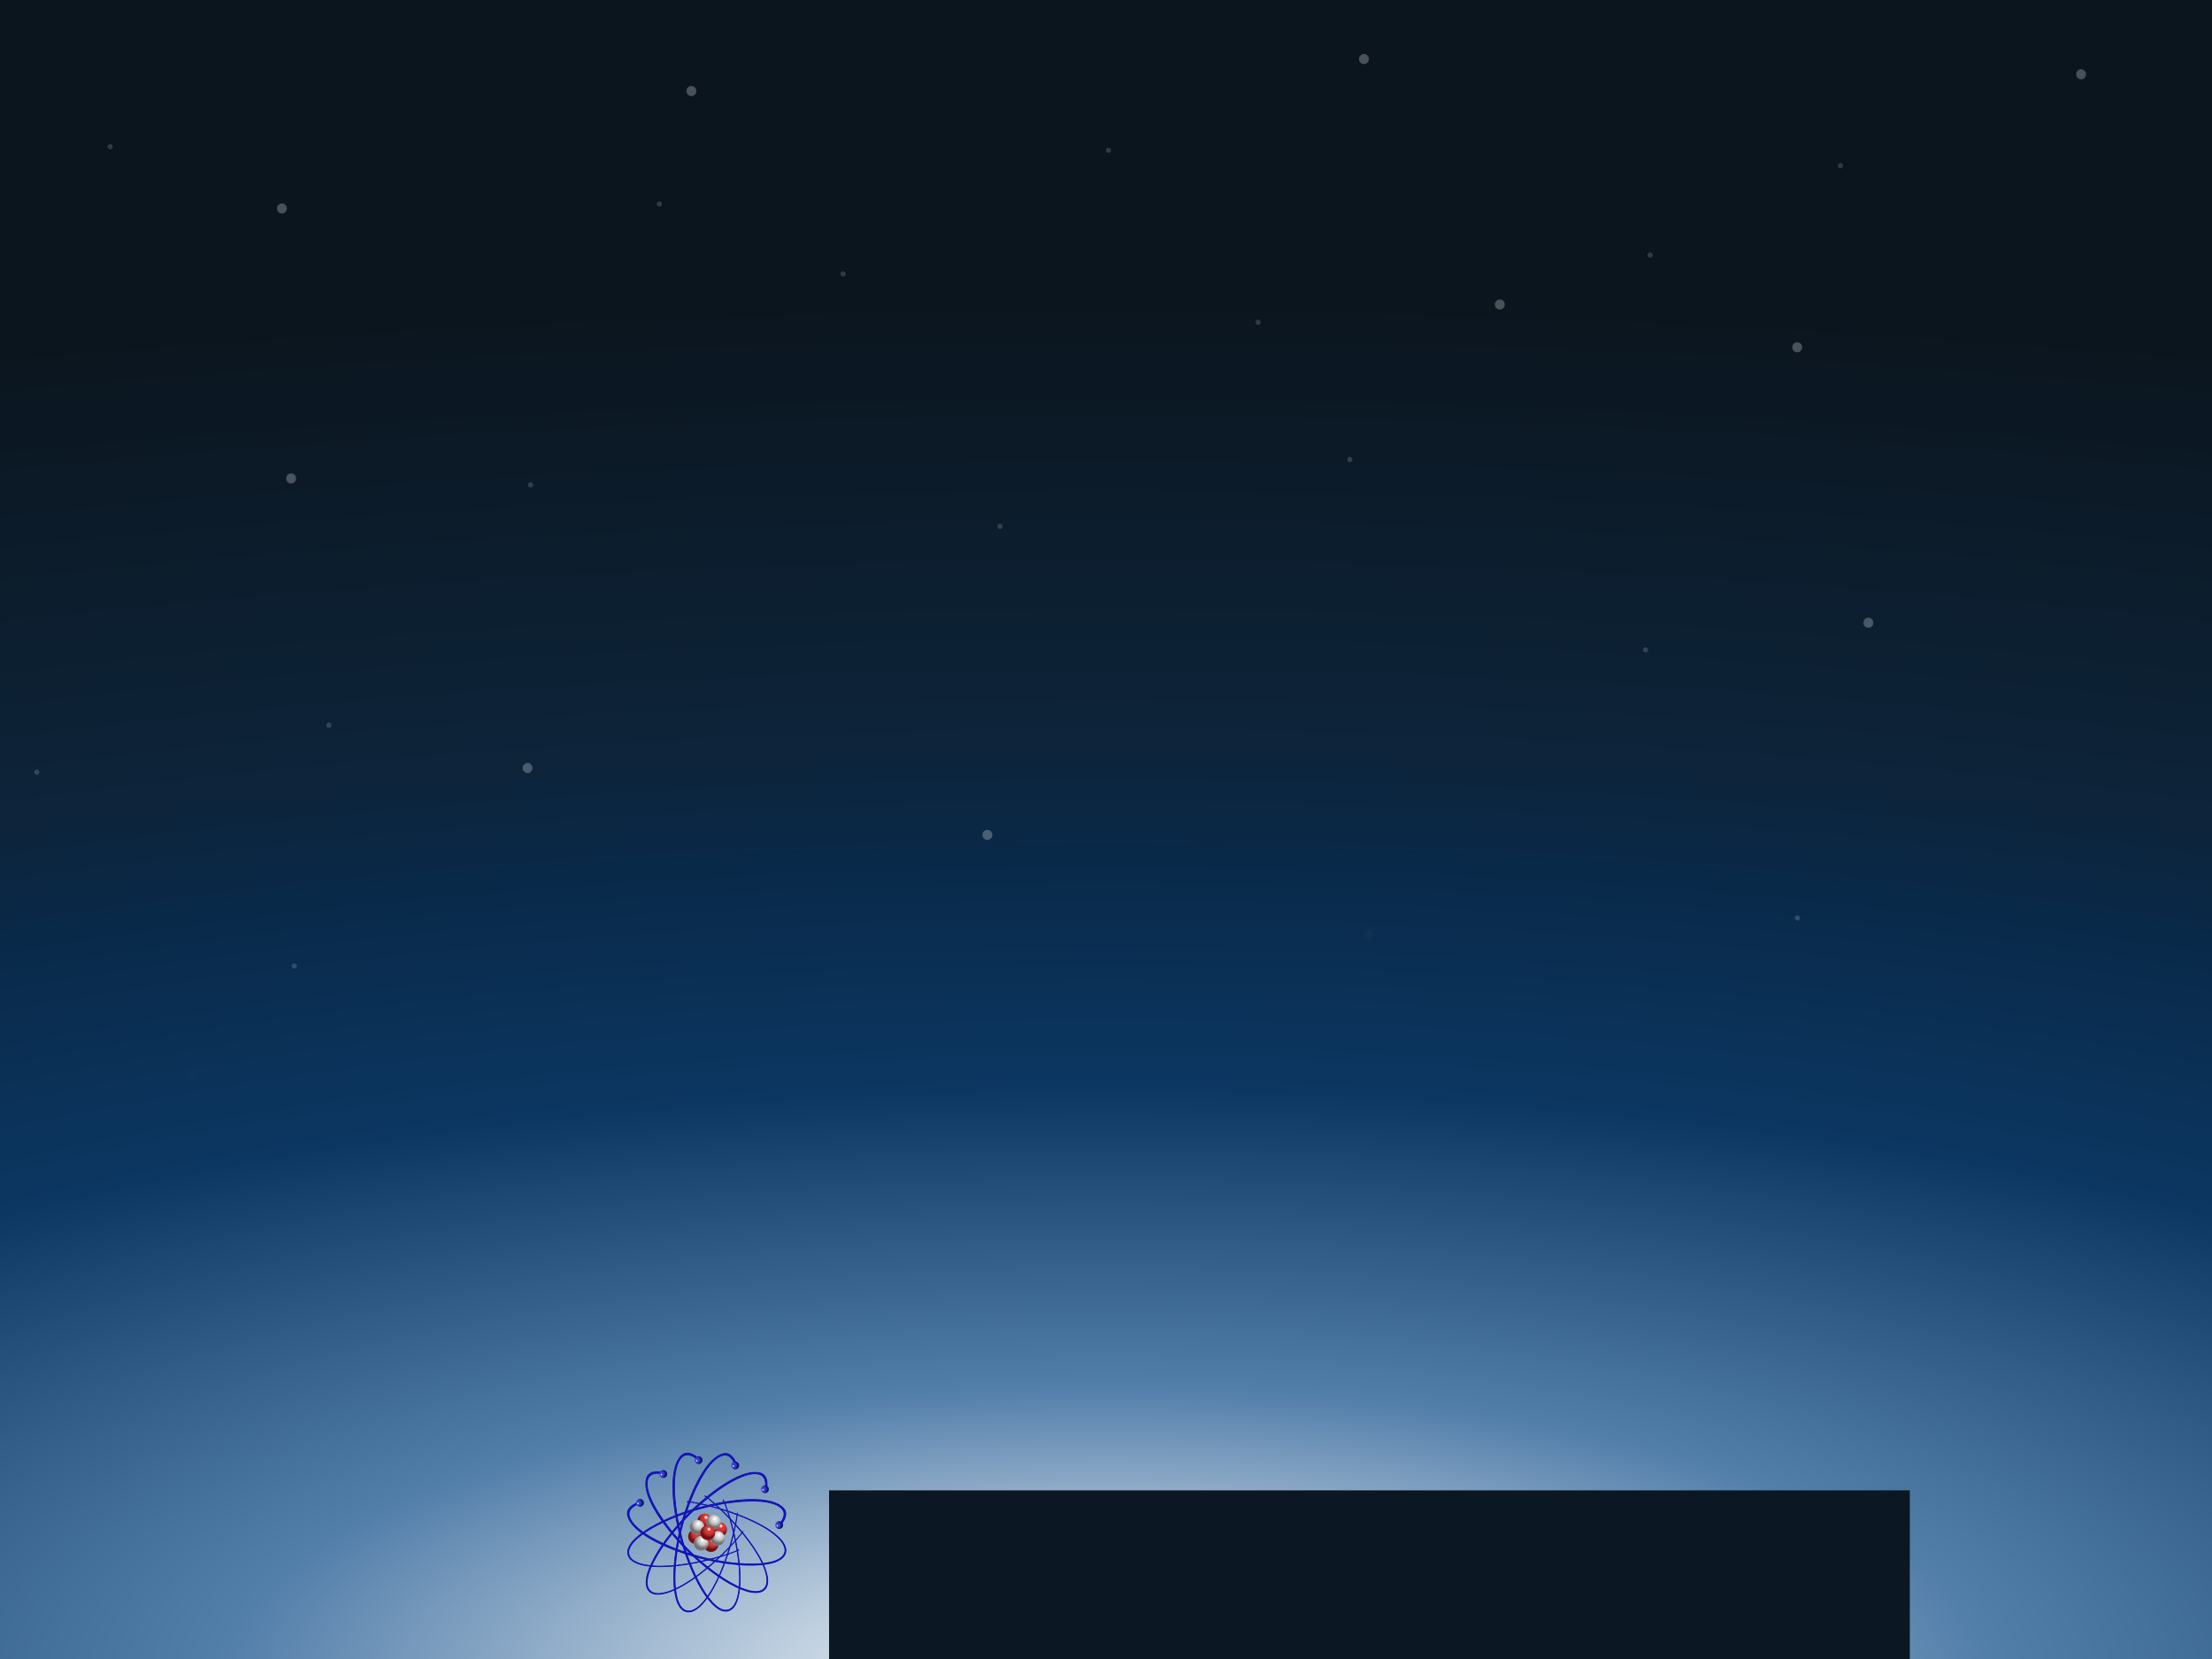 <?xml version="1.0" encoding="UTF-8" standalone="no"?>
<!-- Created with Inkscape (http://www.inkscape.org/) -->

<svg
   xmlns:dc="http://purl.org/dc/elements/1.1/"
   xmlns:cc="http://creativecommons.org/ns#"
   xmlns:rdf="http://www.w3.org/1999/02/22-rdf-syntax-ns#"
   xmlns:svg="http://www.w3.org/2000/svg"
   xmlns="http://www.w3.org/2000/svg"
   xmlns:xlink="http://www.w3.org/1999/xlink"
   xmlns:sodipodi="http://sodipodi.sourceforge.net/DTD/sodipodi-0.dtd"
   xmlns:inkscape="http://www.inkscape.org/namespaces/inkscape"
   width="640px"
   height="480px"
   id="svg5141"
   version="1.1"
   inkscape:version="0.48.1 "
   sodipodi:docname="syslinux-vesa.svg"
   inkscape:export-xdpi="90"
   inkscape:export-ydpi="90">
  <defs
     id="defs5143">
    <linearGradient
       id="linearGradient4166">
      <stop
         style="stop-color:#ffffff;stop-opacity:1;"
         offset="0"
         id="stop4168" />
      <stop
         id="stop5156"
         offset="0.211"
         style="stop-color:#527eaa;stop-opacity:1;" />
      <stop
         id="stop4945"
         offset="0.427"
         style="stop-color:#0c3762;stop-opacity:1;" />
      <stop
         id="stop4174"
         offset="0.593"
         style="stop-color:#092949;stop-opacity:1;" />
      <stop
         style="stop-color:#0d243a;stop-opacity:1;"
         offset="0.676"
         id="stop4496" />
      <stop
         style="stop-color:#0b151e;stop-opacity:1;"
         offset="1"
         id="stop4410" />
    </linearGradient>
    <radialGradient
       inkscape:collect="always"
       xlink:href="#linearGradient4166"
       id="radialGradient5708"
       cx="320"
       cy="567.097"
       fx="320"
       fy="567.097"
       r="320"
       gradientTransform="matrix(3.785,-1.7964482e-7,5.9261148e-8,1.249,-891.342,-222.834)"
       gradientUnits="userSpaceOnUse" />
    <radialGradient
       inkscape:collect="always"
       xlink:href="#linearGradient832-6-6-7-0-1-6"
       id="radialGradient3374-1"
       gradientUnits="userSpaceOnUse"
       gradientTransform="matrix(0.811,0.65,-0.637,0.794,367.153,-78.793)"
       cx="277.5"
       cy="493.862"
       fx="277.5"
       fy="493.862"
       r="60" />
    <linearGradient
       id="linearGradient832-6-6-7-0-1-6">
      <stop
         style="stop-color:#ffffff;stop-opacity:0;"
         offset="0"
         id="stop834-6-1-43-48-1-5" />
      <stop
         style="stop-color:#000000;stop-opacity:0.5;"
         offset="1"
         id="stop836-6-9-1-4-3-7" />
    </linearGradient>
    <radialGradient
       inkscape:collect="always"
       xlink:href="#linearGradient832-6-6-7-7-8-8-4"
       id="radialGradient3376-5"
       gradientUnits="userSpaceOnUse"
       gradientTransform="matrix(0.811,0.65,-0.637,0.794,367.153,-78.793)"
       cx="277.5"
       cy="493.862"
       fx="277.5"
       fy="493.862"
       r="60" />
    <linearGradient
       id="linearGradient832-6-6-7-7-8-8-4">
      <stop
         style="stop-color:#ffffff;stop-opacity:0;"
         offset="0"
         id="stop834-6-1-43-2-5-7-1" />
      <stop
         style="stop-color:#000000;stop-opacity:0.5;"
         offset="1"
         id="stop836-6-9-1-9-2-4-2" />
    </linearGradient>
    <radialGradient
       inkscape:collect="always"
       xlink:href="#linearGradient832-6-6-7-1-6-2-0"
       id="radialGradient3378-0"
       gradientUnits="userSpaceOnUse"
       gradientTransform="matrix(0.811,0.65,-0.637,0.794,367.153,-78.793)"
       cx="277.5"
       cy="493.862"
       fx="277.5"
       fy="493.862"
       r="60" />
    <linearGradient
       id="linearGradient832-6-6-7-1-6-2-0">
      <stop
         style="stop-color:#ffffff;stop-opacity:0;"
         offset="0"
         id="stop834-6-1-43-6-0-7-1" />
      <stop
         style="stop-color:#000000;stop-opacity:0.5;"
         offset="1"
         id="stop836-6-9-1-0-6-7-4" />
    </linearGradient>
    <radialGradient
       inkscape:collect="always"
       xlink:href="#linearGradient832-6-6-7-18-0-9-0"
       id="radialGradient3380-6"
       gradientUnits="userSpaceOnUse"
       gradientTransform="matrix(0.811,0.65,-0.637,0.794,367.153,-78.793)"
       cx="277.5"
       cy="493.862"
       fx="277.5"
       fy="493.862"
       r="60" />
    <linearGradient
       id="linearGradient832-6-6-7-18-0-9-0">
      <stop
         style="stop-color:#ffffff;stop-opacity:0;"
         offset="0"
         id="stop834-6-1-43-61-8-3-7" />
      <stop
         style="stop-color:#000000;stop-opacity:0.5;"
         offset="1"
         id="stop836-6-9-1-5-9-19-1" />
    </linearGradient>
    <radialGradient
       inkscape:collect="always"
       xlink:href="#linearGradient832-6-9-2-5-8-8-7"
       id="radialGradient3382-7"
       gradientUnits="userSpaceOnUse"
       gradientTransform="matrix(0.811,0.65,-0.637,0.794,367.153,-78.793)"
       cx="277.5"
       cy="493.862"
       fx="277.5"
       fy="493.862"
       r="60" />
    <linearGradient
       id="linearGradient832-6-9-2-5-8-8-7">
      <stop
         style="stop-color:#ffffff;stop-opacity:0;"
         offset="0"
         id="stop834-6-4-6-7-9-6-7" />
      <stop
         style="stop-color:#000000;stop-opacity:0.5;"
         offset="1"
         id="stop836-6-6-5-12-6-5-7" />
    </linearGradient>
    <radialGradient
       inkscape:collect="always"
       xlink:href="#linearGradient832-6-9-2-59-7-0-3"
       id="radialGradient3384-3"
       gradientUnits="userSpaceOnUse"
       gradientTransform="matrix(0.811,0.65,-0.637,0.794,367.153,-78.793)"
       cx="277.5"
       cy="493.862"
       fx="277.5"
       fy="493.862"
       r="60" />
    <linearGradient
       id="linearGradient832-6-9-2-59-7-0-3">
      <stop
         style="stop-color:#ffffff;stop-opacity:0;"
         offset="0"
         id="stop834-6-4-6-2-1-28-5" />
      <stop
         style="stop-color:#000000;stop-opacity:0.5;"
         offset="1"
         id="stop836-6-6-5-7-2-6-9" />
    </linearGradient>
    <radialGradient
       inkscape:collect="always"
       xlink:href="#linearGradient832-6-9-2-7-0-0-8"
       id="radialGradient3386-9"
       gradientUnits="userSpaceOnUse"
       gradientTransform="matrix(0.811,0.65,-0.637,0.794,367.153,-78.793)"
       cx="277.5"
       cy="493.862"
       fx="277.5"
       fy="493.862"
       r="60" />
    <linearGradient
       id="linearGradient832-6-9-2-7-0-0-8">
      <stop
         style="stop-color:#ffffff;stop-opacity:0;"
         offset="0"
         id="stop834-6-4-6-3-90-2-1" />
      <stop
         style="stop-color:#000000;stop-opacity:0.5;"
         offset="1"
         id="stop836-6-6-5-0-4-48-8" />
    </linearGradient>
    <radialGradient
       inkscape:collect="always"
       xlink:href="#linearGradient832-6-9-2-3-7-6-6"
       id="radialGradient3388-2"
       gradientUnits="userSpaceOnUse"
       gradientTransform="matrix(0.811,0.65,-0.637,0.794,367.153,-78.793)"
       cx="277.5"
       cy="493.862"
       fx="277.5"
       fy="493.862"
       r="60" />
    <linearGradient
       id="linearGradient832-6-9-2-3-7-6-6">
      <stop
         style="stop-color:#ffffff;stop-opacity:0;"
         offset="0"
         id="stop834-6-4-6-6-4-5-6" />
      <stop
         style="stop-color:#000000;stop-opacity:0.5;"
         offset="1"
         id="stop836-6-6-5-4-1-0-0" />
    </linearGradient>
    <radialGradient
       inkscape:collect="always"
       xlink:href="#linearGradient832-6-6-7-11-3-9-8"
       id="radialGradient3390-3"
       gradientUnits="userSpaceOnUse"
       gradientTransform="matrix(0.811,0.65,-0.637,0.794,367.153,-78.793)"
       cx="277.5"
       cy="493.862"
       fx="277.5"
       fy="493.862"
       r="60" />
    <linearGradient
       id="linearGradient832-6-6-7-11-3-9-8">
      <stop
         style="stop-color:#ffffff;stop-opacity:0;"
         offset="0"
         id="stop834-6-1-43-4-2-0-0" />
      <stop
         style="stop-color:#000000;stop-opacity:0.5;"
         offset="1"
         id="stop836-6-9-1-57-1-0-1" />
    </linearGradient>
    <radialGradient
       inkscape:collect="always"
       xlink:href="#linearGradient832-6-26-2-6-6-5"
       id="radialGradient3735-2"
       gradientUnits="userSpaceOnUse"
       gradientTransform="matrix(0.811,0.65,-0.637,0.794,367.153,-78.793)"
       cx="277.5"
       cy="493.862"
       fx="277.5"
       fy="493.862"
       r="60" />
    <linearGradient
       id="linearGradient832-6-26-2-6-6-5">
      <stop
         style="stop-color:#ffffff;stop-opacity:0;"
         offset="0"
         id="stop834-6-7-2-8-1-0" />
      <stop
         style="stop-color:#000000;stop-opacity:0.5;"
         offset="1"
         id="stop836-6-38-6-3-3-9" />
    </linearGradient>
    <radialGradient
       inkscape:collect="always"
       xlink:href="#linearGradient832-6-26-5-8-8-7"
       id="radialGradient3737-4"
       gradientUnits="userSpaceOnUse"
       gradientTransform="matrix(0.811,0.65,-0.637,0.794,367.153,-78.793)"
       cx="277.5"
       cy="493.862"
       fx="277.5"
       fy="493.862"
       r="60" />
    <linearGradient
       id="linearGradient832-6-26-5-8-8-7">
      <stop
         style="stop-color:#ffffff;stop-opacity:0;"
         offset="0"
         id="stop834-6-7-7-8-9-8" />
      <stop
         style="stop-color:#000000;stop-opacity:0.5;"
         offset="1"
         id="stop836-6-38-4-4-3-3" />
    </linearGradient>
    <radialGradient
       inkscape:collect="always"
       xlink:href="#linearGradient832-6-26-6-1-4-1"
       id="radialGradient3739-5"
       gradientUnits="userSpaceOnUse"
       gradientTransform="matrix(0.811,0.65,-0.637,0.794,367.153,-78.793)"
       cx="277.5"
       cy="493.862"
       fx="277.5"
       fy="493.862"
       r="60" />
    <linearGradient
       id="linearGradient832-6-26-6-1-4-1">
      <stop
         style="stop-color:#ffffff;stop-opacity:0;"
         offset="0"
         id="stop834-6-7-4-2-4-2" />
      <stop
         style="stop-color:#000000;stop-opacity:0.5;"
         offset="1"
         id="stop836-6-38-3-9-6-0" />
    </linearGradient>
    <radialGradient
       inkscape:collect="always"
       xlink:href="#linearGradient832-6-26-3-8-0-6"
       id="radialGradient3733-1"
       gradientUnits="userSpaceOnUse"
       gradientTransform="matrix(0.811,0.65,-0.637,0.794,367.153,-78.793)"
       cx="277.5"
       cy="493.862"
       fx="277.5"
       fy="493.862"
       r="60" />
    <linearGradient
       id="linearGradient832-6-26-3-8-0-6">
      <stop
         style="stop-color:#ffffff;stop-opacity:0;"
         offset="0"
         id="stop834-6-7-0-7-6-4" />
      <stop
         style="stop-color:#000000;stop-opacity:0.5;"
         offset="1"
         id="stop836-6-38-30-0-6-0" />
    </linearGradient>
    <radialGradient
       inkscape:collect="always"
       xlink:href="#linearGradient832-6-26-29-9-1-1"
       id="radialGradient3729-6"
       gradientUnits="userSpaceOnUse"
       gradientTransform="matrix(0.811,0.65,-0.637,0.794,367.153,-78.793)"
       cx="277.5"
       cy="493.862"
       fx="277.5"
       fy="493.862"
       r="60" />
    <linearGradient
       id="linearGradient832-6-26-29-9-1-1">
      <stop
         style="stop-color:#ffffff;stop-opacity:0;"
         offset="0"
         id="stop834-6-7-90-5-8-8" />
      <stop
         style="stop-color:#000000;stop-opacity:0.5;"
         offset="1"
         id="stop836-6-38-8-6-4-9" />
    </linearGradient>
    <radialGradient
       inkscape:collect="always"
       xlink:href="#linearGradient832-6-26-26-7-9-4"
       id="radialGradient3731-8"
       gradientUnits="userSpaceOnUse"
       gradientTransform="matrix(0.811,0.65,-0.637,0.794,367.153,-78.793)"
       cx="277.5"
       cy="493.862"
       fx="277.5"
       fy="493.862"
       r="60" />
    <linearGradient
       id="linearGradient832-6-26-26-7-9-4">
      <stop
         style="stop-color:#ffffff;stop-opacity:0;"
         offset="0"
         id="stop834-6-7-75-7-6-1" />
      <stop
         style="stop-color:#000000;stop-opacity:0.5;"
         offset="1"
         id="stop836-6-38-69-2-3-4" />
    </linearGradient>
    <filter
       id="filter11337"
       inkscape:label="Drop shadow"
       width="1.5"
       height="1.5"
       x="-.25"
       y="-.25">
      <feGaussianBlur
         id="feGaussianBlur11339"
         in="SourceAlpha"
         stdDeviation="0.9"
         result="blur" />
      <feColorMatrix
         id="feColorMatrix11341"
         result="bluralpha"
         type="matrix"
         values="1 0 0 0 0 0 1 0 0 0 0 0 1 0 0 0 0 0 0.524 0 " />
      <feOffset
         id="feOffset11343"
         in="bluralpha"
         dx="-2.77556e-017"
         dy="1.7"
         result="offsetBlur" />
      <feMerge
         id="feMerge11345">
        <feMergeNode
           id="feMergeNode11347"
           in="offsetBlur" />
        <feMergeNode
           id="feMergeNode11349"
           in="SourceGraphic" />
      </feMerge>
    </filter>
    <filter
       inkscape:collect="always"
       id="filter4838-9-53-2-3"
       x="-0.707"
       width="2.414"
       y="-0.707"
       height="2.414"
       color-interpolation-filters="sRGB">
      <feGaussianBlur
         inkscape:collect="always"
         stdDeviation="1.014"
         id="feGaussianBlur4840-2-5-6-8" />
    </filter>
    <filter
       inkscape:collect="always"
       id="filter4838-1-7-8"
       x="-0.707"
       width="2.414"
       y="-0.707"
       height="2.414"
       color-interpolation-filters="sRGB">
      <feGaussianBlur
         inkscape:collect="always"
         stdDeviation="1.014"
         id="feGaussianBlur4840-1-0-5" />
    </filter>
    <filter
       inkscape:collect="always"
       id="filter4822-9-8-9"
       x="-1.364"
       width="3.727"
       y="-1.364"
       height="3.727"
       color-interpolation-filters="sRGB">
      <feGaussianBlur
         inkscape:collect="always"
         stdDeviation="1.955"
         id="feGaussianBlur4824-7-5-4" />
    </filter>
    <filter
       inkscape:collect="always"
       id="filter4822-9-5-0"
       x="-1.364"
       width="3.727"
       y="-1.364"
       height="3.727"
       color-interpolation-filters="sRGB">
      <feGaussianBlur
         inkscape:collect="always"
         stdDeviation="1.955"
         id="feGaussianBlur4824-7-7-3" />
    </filter>
    <filter
       inkscape:collect="always"
       id="filter4822-63-7-7-7"
       x="-1.364"
       width="3.727"
       y="-1.364"
       height="3.727"
       color-interpolation-filters="sRGB">
      <feGaussianBlur
         inkscape:collect="always"
         stdDeviation="1.955"
         id="feGaussianBlur4824-09-3-6-7" />
    </filter>
    <filter
       inkscape:collect="always"
       id="filter4822-63-4-4-9"
       x="-1.364"
       width="3.727"
       y="-1.364"
       height="3.727"
       color-interpolation-filters="sRGB">
      <feGaussianBlur
         inkscape:collect="always"
         stdDeviation="1.955"
         id="feGaussianBlur4824-09-0-9-5" />
    </filter>
    <filter
       inkscape:collect="always"
       id="filter4822-63-4-9"
       x="-1.364"
       width="3.727"
       y="-1.364"
       height="3.727"
       color-interpolation-filters="sRGB">
      <feGaussianBlur
         inkscape:collect="always"
         stdDeviation="1.955"
         id="feGaussianBlur4824-09-0-0" />
    </filter>
    <filter
       inkscape:collect="always"
       id="filter4822-63-7-6"
       x="-1.364"
       width="3.727"
       y="-1.364"
       height="3.727"
       color-interpolation-filters="sRGB">
      <feGaussianBlur
         inkscape:collect="always"
         stdDeviation="1.955"
         id="feGaussianBlur4824-09-3-8" />
    </filter>
    <filter
       inkscape:collect="always"
       id="filter4838-9-53-7"
       x="-0.707"
       width="2.414"
       y="-0.707"
       height="2.414"
       color-interpolation-filters="sRGB">
      <feGaussianBlur
         inkscape:collect="always"
         stdDeviation="1.014"
         id="feGaussianBlur4840-2-5-69" />
    </filter>
    <filter
       inkscape:collect="always"
       id="filter4838-9-8-0"
       x="-0.707"
       width="2.414"
       y="-0.707"
       height="2.414"
       color-interpolation-filters="sRGB">
      <feGaussianBlur
         inkscape:collect="always"
         stdDeviation="1.014"
         id="feGaussianBlur4840-2-1-9" />
    </filter>
    <filter
       inkscape:collect="always"
       id="filter4838-9-5-1"
       x="-0.707"
       width="2.414"
       y="-0.707"
       height="2.414"
       color-interpolation-filters="sRGB">
      <feGaussianBlur
         inkscape:collect="always"
         stdDeviation="1.014"
         id="feGaussianBlur4840-2-8-7" />
    </filter>
    <filter
       inkscape:collect="always"
       id="filter4822-5-1-9"
       x="-1.364"
       width="3.727"
       y="-1.364"
       height="3.727"
       color-interpolation-filters="sRGB">
      <feGaussianBlur
         inkscape:collect="always"
         stdDeviation="1.955"
         id="feGaussianBlur4824-0-5-8" />
    </filter>
    <filter
       inkscape:collect="always"
       id="filter4822-4-5"
       x="-1.364"
       width="3.727"
       y="-1.364"
       height="3.727"
       color-interpolation-filters="sRGB">
      <feGaussianBlur
         inkscape:collect="always"
         stdDeviation="1.955"
         id="feGaussianBlur4824-5-9" />
    </filter>
    <filter
       inkscape:collect="always"
       id="filter4822-0-0"
       x="-1.364"
       width="3.727"
       y="-1.364"
       height="3.727"
       color-interpolation-filters="sRGB">
      <feGaussianBlur
         inkscape:collect="always"
         stdDeviation="1.955"
         id="feGaussianBlur4824-73-4" />
    </filter>
    <filter
       inkscape:collect="always"
       id="filter4822-63-0"
       x="-1.364"
       width="3.727"
       y="-1.364"
       height="3.727"
       color-interpolation-filters="sRGB">
      <feGaussianBlur
         inkscape:collect="always"
         stdDeviation="1.955"
         id="feGaussianBlur4824-09-5" />
    </filter>
    <filter
       inkscape:collect="always"
       id="filter4822-2-2"
       x="-1.364"
       width="3.727"
       y="-1.364"
       height="3.727"
       color-interpolation-filters="sRGB">
      <feGaussianBlur
         inkscape:collect="always"
         stdDeviation="1.955"
         id="feGaussianBlur4824-3-5" />
    </filter>
    <filter
       inkscape:collect="always"
       id="filter4822-6-8"
       x="-1.364"
       width="3.727"
       y="-1.364"
       height="3.727"
       color-interpolation-filters="sRGB">
      <feGaussianBlur
         inkscape:collect="always"
         stdDeviation="1.955"
         id="feGaussianBlur4824-76-0" />
    </filter>
    <filter
       inkscape:collect="always"
       id="filter4822-5-7"
       x="-1.364"
       width="3.727"
       y="-1.364"
       height="3.727"
       color-interpolation-filters="sRGB">
      <feGaussianBlur
         inkscape:collect="always"
         stdDeviation="1.955"
         id="feGaussianBlur4824-0-4" />
    </filter>
    <filter
       inkscape:collect="always"
       id="filter4822-9-9"
       x="-1.364"
       width="3.727"
       y="-1.364"
       height="3.727"
       color-interpolation-filters="sRGB">
      <feGaussianBlur
         inkscape:collect="always"
         stdDeviation="1.955"
         id="feGaussianBlur4824-7-3" />
    </filter>
    <filter
       inkscape:collect="always"
       id="filter4838-5-4"
       x="-0.707"
       width="2.414"
       y="-0.707"
       height="2.414"
       color-interpolation-filters="sRGB">
      <feGaussianBlur
         inkscape:collect="always"
         stdDeviation="1.014"
         id="feGaussianBlur4840-9-0" />
    </filter>
    <filter
       inkscape:collect="always"
       id="filter4838-10-1"
       x="-0.707"
       width="2.414"
       y="-0.707"
       height="2.414"
       color-interpolation-filters="sRGB">
      <feGaussianBlur
         inkscape:collect="always"
         stdDeviation="1.014"
         id="feGaussianBlur4840-7-1" />
    </filter>
    <filter
       inkscape:collect="always"
       id="filter4838-98-4"
       x="-0.707"
       width="2.414"
       y="-0.707"
       height="2.414"
       color-interpolation-filters="sRGB">
      <feGaussianBlur
         inkscape:collect="always"
         stdDeviation="1.014"
         id="feGaussianBlur4840-8-7" />
    </filter>
    <filter
       inkscape:collect="always"
       id="filter4838-0-1"
       x="-0.707"
       width="2.414"
       y="-0.707"
       height="2.414"
       color-interpolation-filters="sRGB">
      <feGaussianBlur
         inkscape:collect="always"
         stdDeviation="1.014"
         id="feGaussianBlur4840-4-0" />
    </filter>
    <filter
       inkscape:collect="always"
       id="filter4838-9-6"
       x="-0.707"
       width="2.414"
       y="-0.707"
       height="2.414"
       color-interpolation-filters="sRGB">
      <feGaussianBlur
         inkscape:collect="always"
         stdDeviation="1.014"
         id="feGaussianBlur4840-2-4" />
    </filter>
    <filter
       inkscape:collect="always"
       id="filter4838-1-3"
       x="-0.707"
       width="2.414"
       y="-0.707"
       height="2.414"
       color-interpolation-filters="sRGB">
      <feGaussianBlur
         inkscape:collect="always"
         stdDeviation="1.014"
         id="feGaussianBlur4840-1-8" />
    </filter>
    <filter
       inkscape:collect="always"
       id="filter4838-01"
       x="-0.707"
       width="2.414"
       y="-0.707"
       height="2.414"
       color-interpolation-filters="sRGB">
      <feGaussianBlur
         inkscape:collect="always"
         stdDeviation="1.014"
         id="feGaussianBlur4840-0" />
    </filter>
    <filter
       inkscape:collect="always"
       id="filter4822-45"
       x="-1.364"
       width="3.727"
       y="-1.364"
       height="3.727"
       color-interpolation-filters="sRGB">
      <feGaussianBlur
         inkscape:collect="always"
         stdDeviation="1.955"
         id="feGaussianBlur4824-35" />
    </filter>
  </defs>
  <sodipodi:namedview
     id="base"
     pagecolor="#ffffff"
     bordercolor="#666666"
     borderopacity="1.0"
     inkscape:pageopacity="0.0"
     inkscape:pageshadow="2"
     inkscape:zoom="1"
     inkscape:cx="205.23583"
     inkscape:cy="192.63811"
     inkscape:current-layer="layer2"
     inkscape:document-units="px"
     showgrid="false"
     showguides="true"
     inkscape:guide-bbox="true"
     inkscape:window-width="1680"
     inkscape:window-height="1000"
     inkscape:window-x="-8"
     inkscape:window-y="-8"
     inkscape:window-maximized="1">
    <sodipodi:guide
       orientation="1,0"
       position="320.588,823.529"
       id="guide5192" />
  </sodipodi:namedview>
  <g
     id="layer1"
     inkscape:label="Layer 1"
     inkscape:groupmode="layer">
    <rect
       style="color:#000000;fill:url(#radialGradient5708);fill-opacity:1;fill-rule:nonzero;stroke:none;stroke-width:2;marker:none;visibility:visible;display:inline;overflow:visible;enable-background:accumulate"
       id="rect3266"
       width="640"
       height="480"
       x="0"
       y="2.1316282e-014" />
    <g
       style="fill:#0b161f;fill-opacity:1;display:inline;enable-background:new"
       id="g6174"
       transform="translate(-16.174,241.522)" />
    <g
       id="g6261"
       transform="translate(14,0)">
      <g
         inkscape:transform-center-y="-4.664203"
         inkscape:transform-center-x="-4.7949766"
         transform="matrix(0.124,0,0,0.124,126.328,396.391)"
         id="g2871"
         style="display:inline">
        <g
           style="display:inline"
           id="g595"
           transform="matrix(-0.143,0.248,-0.248,-0.143,632.394,347.925)">
          <g
             id="g1127-9"
             transform="translate(27.37,-525.862)">
            <path
               transform="translate(-111.5,246.5)"
               sodipodi:type="arc"
               style="fill:#ed1d1d;fill-opacity:1;fill-rule:nonzero;stroke:none"
               id="path12-3-7-4"
               sodipodi:cx="305.5"
               sodipodi:cy="493.86218"
               sodipodi:rx="59.5"
               sodipodi:ry="59.5"
               d="m 365,493.862 c 0,32.861 -26.639,59.5 -59.5,59.5 -32.861,0 -59.5,-26.639 -59.5,-59.5 0,-32.861 26.639,-59.5 59.5,-59.5 32.861,0 59.5,26.639 59.5,59.5 z" />
            <path
               d="m 365,493.862 c 0,32.861 -26.639,59.5 -59.5,59.5 -32.861,0 -59.5,-26.639 -59.5,-59.5 0,-32.861 26.639,-59.5 59.5,-59.5 32.861,0 59.5,26.639 59.5,59.5 z"
               sodipodi:ry="59.5"
               sodipodi:rx="59.5"
               sodipodi:cy="493.86218"
               sodipodi:cx="305.5"
               id="path36-5-4-0-22"
               style="fill:url(#radialGradient3374-1);fill-opacity:1;fill-rule:nonzero;stroke:none"
               sodipodi:type="arc"
               transform="translate(-111.5,246.5)" />
            <path
               sodipodi:type="arc"
               style="opacity:0.8;fill:#ffffff;fill-opacity:1;fill-rule:nonzero;stroke:none"
               id="path907-5-6"
               sodipodi:cx="165.5"
               sodipodi:cy="717.36218"
               sodipodi:rx="16.5"
               sodipodi:ry="19"
               d="m 182,717.362 c 0,10.493 -7.387,19 -16.5,19 -9.113,0 -16.5,-8.507 -16.5,-19 0,-10.493 7.387,-19 16.5,-19 9.113,0 16.5,8.507 16.5,19 z"
               transform="matrix(0.765,0,0,0.717,37.322,231.268)" />
          </g>
          <g
             id="g1127-9-2"
             transform="translate(27.37,-385.862)">
            <path
               transform="translate(-111.5,246.5)"
               sodipodi:type="arc"
               style="fill:#ed1d1d;fill-opacity:1;fill-rule:nonzero;stroke:none"
               id="path12-3-7-4-4"
               sodipodi:cx="305.5"
               sodipodi:cy="493.86218"
               sodipodi:rx="59.5"
               sodipodi:ry="59.5"
               d="m 365,493.862 c 0,32.861 -26.639,59.5 -59.5,59.5 -32.861,0 -59.5,-26.639 -59.5,-59.5 0,-32.861 26.639,-59.5 59.5,-59.5 32.861,0 59.5,26.639 59.5,59.5 z" />
            <path
               d="m 365,493.862 c 0,32.861 -26.639,59.5 -59.5,59.5 -32.861,0 -59.5,-26.639 -59.5,-59.5 0,-32.861 26.639,-59.5 59.5,-59.5 32.861,0 59.5,26.639 59.5,59.5 z"
               sodipodi:ry="59.5"
               sodipodi:rx="59.5"
               sodipodi:cy="493.86218"
               sodipodi:cx="305.5"
               id="path36-5-4-0-22-1"
               style="fill:url(#radialGradient3376-5);fill-opacity:1;fill-rule:nonzero;stroke:none"
               sodipodi:type="arc"
               transform="translate(-111.5,246.5)" />
            <path
               sodipodi:type="arc"
               style="opacity:0.8;fill:#ffffff;fill-opacity:1;fill-rule:nonzero;stroke:none"
               id="path907-5-6-0"
               sodipodi:cx="165.5"
               sodipodi:cy="717.36218"
               sodipodi:rx="16.5"
               sodipodi:ry="19"
               d="m 182,717.362 c 0,10.493 -7.387,19 -16.5,19 -9.113,0 -16.5,-8.507 -16.5,-19 0,-10.493 7.387,-19 16.5,-19 9.113,0 16.5,8.507 16.5,19 z"
               transform="matrix(0.765,0,0,0.717,37.322,231.268)" />
          </g>
          <g
             id="g1127-9-0"
             transform="translate(169.37,-525.862)">
            <path
               transform="translate(-111.5,246.5)"
               sodipodi:type="arc"
               style="fill:#ed1d1d;fill-opacity:1;fill-rule:nonzero;stroke:none"
               id="path12-3-7-4-49"
               sodipodi:cx="305.5"
               sodipodi:cy="493.86218"
               sodipodi:rx="59.5"
               sodipodi:ry="59.5"
               d="m 365,493.862 c 0,32.861 -26.639,59.5 -59.5,59.5 -32.861,0 -59.5,-26.639 -59.5,-59.5 0,-32.861 26.639,-59.5 59.5,-59.5 32.861,0 59.5,26.639 59.5,59.5 z" />
            <path
               d="m 365,493.862 c 0,32.861 -26.639,59.5 -59.5,59.5 -32.861,0 -59.5,-26.639 -59.5,-59.5 0,-32.861 26.639,-59.5 59.5,-59.5 32.861,0 59.5,26.639 59.5,59.5 z"
               sodipodi:ry="59.5"
               sodipodi:rx="59.5"
               sodipodi:cy="493.86218"
               sodipodi:cx="305.5"
               id="path36-5-4-0-22-6"
               style="fill:url(#radialGradient3378-0);fill-opacity:1;fill-rule:nonzero;stroke:none"
               sodipodi:type="arc"
               transform="translate(-111.5,246.5)" />
            <path
               sodipodi:type="arc"
               style="opacity:0.8;fill:#ffffff;fill-opacity:1;fill-rule:nonzero;stroke:none"
               id="path907-5-6-9"
               sodipodi:cx="165.5"
               sodipodi:cy="717.36218"
               sodipodi:rx="16.5"
               sodipodi:ry="19"
               d="m 182,717.362 c 0,10.493 -7.387,19 -16.5,19 -9.113,0 -16.5,-8.507 -16.5,-19 0,-10.493 7.387,-19 16.5,-19 9.113,0 16.5,8.507 16.5,19 z"
               transform="matrix(0.765,0,0,0.717,37.322,231.268)" />
          </g>
          <g
             id="g1127-9-5"
             transform="translate(175.37,-383.862)">
            <path
               transform="translate(-111.5,246.5)"
               sodipodi:type="arc"
               style="fill:#ed1d1d;fill-opacity:1;fill-rule:nonzero;stroke:none"
               id="path12-3-7-4-7"
               sodipodi:cx="305.5"
               sodipodi:cy="493.86218"
               sodipodi:rx="59.5"
               sodipodi:ry="59.5"
               d="m 365,493.862 c 0,32.861 -26.639,59.5 -59.5,59.5 -32.861,0 -59.5,-26.639 -59.5,-59.5 0,-32.861 26.639,-59.5 59.5,-59.5 32.861,0 59.5,26.639 59.5,59.5 z" />
            <path
               d="m 365,493.862 c 0,32.861 -26.639,59.5 -59.5,59.5 -32.861,0 -59.5,-26.639 -59.5,-59.5 0,-32.861 26.639,-59.5 59.5,-59.5 32.861,0 59.5,26.639 59.5,59.5 z"
               sodipodi:ry="59.5"
               sodipodi:rx="59.5"
               sodipodi:cy="493.86218"
               sodipodi:cx="305.5"
               id="path36-5-4-0-22-4"
               style="fill:url(#radialGradient3380-6);fill-opacity:1;fill-rule:nonzero;stroke:none"
               sodipodi:type="arc"
               transform="translate(-111.5,246.5)" />
            <path
               sodipodi:type="arc"
               style="opacity:0.8;fill:#ffffff;fill-opacity:1;fill-rule:nonzero;stroke:none"
               id="path907-5-6-4"
               sodipodi:cx="165.5"
               sodipodi:cy="717.36218"
               sodipodi:rx="16.5"
               sodipodi:ry="19"
               d="m 182,717.362 c 0,10.493 -7.387,19 -16.5,19 -9.113,0 -16.5,-8.507 -16.5,-19 0,-10.493 7.387,-19 16.5,-19 9.113,0 16.5,8.507 16.5,19 z"
               transform="matrix(0.765,0,0,0.717,37.322,231.268)" />
          </g>
          <g
             id="g1119-87-52"
             transform="translate(-192.63,-464.362)">
            <g
               id="g1101-9-5">
              <path
                 transform="translate(83.5,258.5)"
                 d="m 365,493.862 c 0,32.861 -26.639,59.5 -59.5,59.5 -32.861,0 -59.5,-26.639 -59.5,-59.5 0,-32.861 26.639,-59.5 59.5,-59.5 32.861,0 59.5,26.639 59.5,59.5 z"
                 sodipodi:ry="59.5"
                 sodipodi:rx="59.5"
                 sodipodi:cy="493.86218"
                 sodipodi:cx="305.5"
                 id="path12-7-60-3"
                 style="fill:#e4e4e4;fill-opacity:1;fill-rule:nonzero;stroke:none"
                 sodipodi:type="arc" />
              <path
                 transform="translate(83.5,258.5)"
                 sodipodi:type="arc"
                 style="fill:url(#radialGradient3382-7);fill-opacity:1;fill-rule:nonzero;stroke:none"
                 id="path36-5-4-7-4-8"
                 sodipodi:cx="305.5"
                 sodipodi:cy="493.86218"
                 sodipodi:rx="59.5"
                 sodipodi:ry="59.5"
                 d="m 365,493.862 c 0,32.861 -26.639,59.5 -59.5,59.5 -32.861,0 -59.5,-26.639 -59.5,-59.5 0,-32.861 26.639,-59.5 59.5,-59.5 32.861,0 59.5,26.639 59.5,59.5 z" />
            </g>
            <path
               sodipodi:type="arc"
               style="opacity:0.8;fill:#ffffff;fill-opacity:1;fill-rule:nonzero;stroke:none"
               id="path907-1-1"
               sodipodi:cx="165.5"
               sodipodi:cy="717.36218"
               sodipodi:rx="16.5"
               sodipodi:ry="19"
               d="m 182,717.362 c 0,10.493 -7.387,19 -16.5,19 -9.113,0 -16.5,-8.507 -16.5,-19 0,-10.493 7.387,-19 16.5,-19 9.113,0 16.5,8.507 16.5,19 z"
               transform="matrix(0.765,0,0,0.717,232.822,244.268)" />
          </g>
          <g
             id="g1119-87-9"
             transform="translate(5.37,-463.362)">
            <g
               id="g1101-9-0">
              <path
                 transform="translate(83.5,258.5)"
                 d="m 365,493.862 c 0,32.861 -26.639,59.5 -59.5,59.5 -32.861,0 -59.5,-26.639 -59.5,-59.5 0,-32.861 26.639,-59.5 59.5,-59.5 32.861,0 59.5,26.639 59.5,59.5 z"
                 sodipodi:ry="59.5"
                 sodipodi:rx="59.5"
                 sodipodi:cy="493.86218"
                 sodipodi:cx="305.5"
                 id="path12-7-60-89"
                 style="fill:#e4e4e4;fill-opacity:1;fill-rule:nonzero;stroke:none"
                 sodipodi:type="arc" />
              <path
                 transform="translate(83.5,258.5)"
                 sodipodi:type="arc"
                 style="fill:url(#radialGradient3384-3);fill-opacity:1;fill-rule:nonzero;stroke:none"
                 id="path36-5-4-7-4-0"
                 sodipodi:cx="305.5"
                 sodipodi:cy="493.86218"
                 sodipodi:rx="59.5"
                 sodipodi:ry="59.5"
                 d="m 365,493.862 c 0,32.861 -26.639,59.5 -59.5,59.5 -32.861,0 -59.5,-26.639 -59.5,-59.5 0,-32.861 26.639,-59.5 59.5,-59.5 32.861,0 59.5,26.639 59.5,59.5 z" />
            </g>
            <path
               sodipodi:type="arc"
               style="opacity:0.8;fill:#ffffff;fill-opacity:1;fill-rule:nonzero;stroke:none"
               id="path907-1-9"
               sodipodi:cx="165.5"
               sodipodi:cy="717.36218"
               sodipodi:rx="16.5"
               sodipodi:ry="19"
               d="m 182,717.362 c 0,10.493 -7.387,19 -16.5,19 -9.113,0 -16.5,-8.507 -16.5,-19 0,-10.493 7.387,-19 16.5,-19 9.113,0 16.5,8.507 16.5,19 z"
               transform="matrix(0.765,0,0,0.717,232.822,244.268)" />
          </g>
          <g
             id="g1119-87-4"
             transform="translate(-92.13,-368.362)">
            <g
               id="g1101-9-2">
              <path
                 transform="translate(83.5,258.5)"
                 d="m 365,493.862 c 0,32.861 -26.639,59.5 -59.5,59.5 -32.861,0 -59.5,-26.639 -59.5,-59.5 0,-32.861 26.639,-59.5 59.5,-59.5 32.861,0 59.5,26.639 59.5,59.5 z"
                 sodipodi:ry="59.5"
                 sodipodi:rx="59.5"
                 sodipodi:cy="493.86218"
                 sodipodi:cx="305.5"
                 id="path12-7-60-4"
                 style="fill:#e4e4e4;fill-opacity:1;fill-rule:nonzero;stroke:none"
                 sodipodi:type="arc" />
              <path
                 transform="translate(83.5,258.5)"
                 sodipodi:type="arc"
                 style="fill:url(#radialGradient3386-9);fill-opacity:1;fill-rule:nonzero;stroke:none"
                 id="path36-5-4-7-4-6"
                 sodipodi:cx="305.5"
                 sodipodi:cy="493.86218"
                 sodipodi:rx="59.5"
                 sodipodi:ry="59.5"
                 d="m 365,493.862 c 0,32.861 -26.639,59.5 -59.5,59.5 -32.861,0 -59.5,-26.639 -59.5,-59.5 0,-32.861 26.639,-59.5 59.5,-59.5 32.861,0 59.5,26.639 59.5,59.5 z" />
            </g>
            <path
               sodipodi:type="arc"
               style="opacity:0.8;fill:#ffffff;fill-opacity:1;fill-rule:nonzero;stroke:none"
               id="path907-1-8"
               sodipodi:cx="165.5"
               sodipodi:cy="717.36218"
               sodipodi:rx="16.5"
               sodipodi:ry="19"
               d="m 182,717.362 c 0,10.493 -7.387,19 -16.5,19 -9.113,0 -16.5,-8.507 -16.5,-19 0,-10.493 7.387,-19 16.5,-19 9.113,0 16.5,8.507 16.5,19 z"
               transform="matrix(0.765,0,0,0.717,232.822,244.268)" />
          </g>
          <g
             id="g1119-87-3"
             transform="translate(-96.13,-558.362)">
            <g
               id="g1101-9-89">
              <path
                 transform="translate(83.5,258.5)"
                 d="m 365,493.862 c 0,32.861 -26.639,59.5 -59.5,59.5 -32.861,0 -59.5,-26.639 -59.5,-59.5 0,-32.861 26.639,-59.5 59.5,-59.5 32.861,0 59.5,26.639 59.5,59.5 z"
                 sodipodi:ry="59.5"
                 sodipodi:rx="59.5"
                 sodipodi:cy="493.86218"
                 sodipodi:cx="305.5"
                 id="path12-7-60-81"
                 style="fill:#e4e4e4;fill-opacity:1;fill-rule:nonzero;stroke:none"
                 sodipodi:type="arc" />
              <path
                 transform="translate(83.5,258.5)"
                 sodipodi:type="arc"
                 style="fill:url(#radialGradient3388-2);fill-opacity:1;fill-rule:nonzero;stroke:none"
                 id="path36-5-4-7-4-1"
                 sodipodi:cx="305.5"
                 sodipodi:cy="493.86218"
                 sodipodi:rx="59.5"
                 sodipodi:ry="59.5"
                 d="m 365,493.862 c 0,32.861 -26.639,59.5 -59.5,59.5 -32.861,0 -59.5,-26.639 -59.5,-59.5 0,-32.861 26.639,-59.5 59.5,-59.5 32.861,0 59.5,26.639 59.5,59.5 z" />
            </g>
            <path
               sodipodi:type="arc"
               style="opacity:0.8;fill:#ffffff;fill-opacity:1;fill-rule:nonzero;stroke:none"
               id="path907-1-91"
               sodipodi:cx="165.5"
               sodipodi:cy="717.36218"
               sodipodi:rx="16.5"
               sodipodi:ry="19"
               d="m 182,717.362 c 0,10.493 -7.387,19 -16.5,19 -9.113,0 -16.5,-8.507 -16.5,-19 0,-10.493 7.387,-19 16.5,-19 9.113,0 16.5,8.507 16.5,19 z"
               transform="matrix(0.765,0,0,0.717,232.822,244.268)" />
          </g>
          <g
             id="g1127-9-8"
             transform="translate(98.37,-454.862)">
            <path
               transform="translate(-111.5,246.5)"
               sodipodi:type="arc"
               style="fill:#ed1d1d;fill-opacity:1;fill-rule:nonzero;stroke:none"
               id="path12-3-7-4-9"
               sodipodi:cx="305.5"
               sodipodi:cy="493.86218"
               sodipodi:rx="59.5"
               sodipodi:ry="59.5"
               d="m 365,493.862 c 0,32.861 -26.639,59.5 -59.5,59.5 -32.861,0 -59.5,-26.639 -59.5,-59.5 0,-32.861 26.639,-59.5 59.5,-59.5 32.861,0 59.5,26.639 59.5,59.5 z" />
            <path
               d="m 365,493.862 c 0,32.861 -26.639,59.5 -59.5,59.5 -32.861,0 -59.5,-26.639 -59.5,-59.5 0,-32.861 26.639,-59.5 59.5,-59.5 32.861,0 59.5,26.639 59.5,59.5 z"
               sodipodi:ry="59.5"
               sodipodi:rx="59.5"
               sodipodi:cy="493.86218"
               sodipodi:cx="305.5"
               id="path36-5-4-0-22-11"
               style="fill:url(#radialGradient3390-3);fill-opacity:1;fill-rule:nonzero;stroke:none"
               sodipodi:type="arc"
               transform="translate(-111.5,246.5)" />
            <path
               sodipodi:type="arc"
               style="opacity:0.8;fill:#ffffff;fill-opacity:1;fill-rule:nonzero;stroke:none"
               id="path907-5-6-02"
               sodipodi:cx="165.5"
               sodipodi:cy="717.36218"
               sodipodi:rx="16.5"
               sodipodi:ry="19"
               d="m 182,717.362 c 0,10.493 -7.387,19 -16.5,19 -9.113,0 -16.5,-8.507 -16.5,-19 0,-10.493 7.387,-19 16.5,-19 9.113,0 16.5,8.507 16.5,19 z"
               transform="matrix(0.765,0,0,0.717,37.322,231.268)" />
          </g>
        </g>
        <g
           style="display:inline"
           id="g3392"
           transform="matrix(0.5,0.866,-0.866,0.5,593.351,-256.274)">
          <path
             sodipodi:nodetypes="csccsccscssc"
             d="m 585,338 c -1.737,25.051 -16.248,88.008 -39.466,141.879 -21.879,50.764 -52.039,92.549 -77.253,89.035 C 426.694,563.079 429.41,446.687 459.398,348.335 481.076,277.06 515.725,208.685 553,200.25 c 23.513,-5.321 32.75,32.75 32.75,32.75 0,0 -3.182,0.884 -3.182,0.884 0,0 -7.735,-35.978 -31.159,-30.275 -33.916,8.258 -68.828,78.849 -89.537,145.61 -29.007,93.689 -33.822,212.498 6.938,218.104 24.477,3.367 54.314,-36.857 76.193,-87.621 C 568.222,425.831 583.263,363.051 585,338"
             style="fill:#1414b8;fill-opacity:1;stroke:#1414b8;stroke-width:1px;stroke-linecap:butt;stroke-linejoin:miter;stroke-opacity:1;display:inline"
             id="path3388"
             inkscape:connector-curvature="0" />
          <path
             id="path3390"
             style="fill:#1414b8;fill-opacity:1;stroke:#1414b8;stroke-width:2.464;stroke-linecap:butt;stroke-linejoin:miter;stroke-miterlimit:4;stroke-opacity:1;stroke-dasharray:none;display:inline"
             d="m 585,338 c -1.737,25.051 -16.248,88.008 -39.466,141.879 -21.879,50.764 -52.039,92.549 -77.253,89.035 C 426.694,563.079 429.41,446.687 459.398,348.335 481.076,277.06 515.725,208.685 553,200.25 c 23.513,-5.321 32.75,32.75 32.75,32.75 0,0 -3.182,0.884 -3.182,0.884 0,0 -7.735,-35.978 -31.159,-30.275 -33.916,8.258 -68.828,78.849 -89.537,145.61 -29.007,93.689 -33.822,212.498 6.938,218.104 24.477,3.367 54.314,-36.857 76.193,-87.621 C 568.222,425.831 583.263,363.051 585,338"
             sodipodi:nodetypes="csccsccscssc"
             inkscape:connector-curvature="0" />
        </g>
        <g
           style="display:inline"
           transform="matrix(0.151,0,0,0.151,598.724,247.811)"
           id="g1113-0-6-6">
          <g
             id="g1105-86-1-2">
            <path
               sodipodi:type="arc"
               style="fill:#1d28ed;fill-opacity:1;fill-rule:nonzero;stroke:none"
               id="path12-1-5-5-2"
               sodipodi:cx="305.5"
               sodipodi:cy="493.86218"
               sodipodi:rx="59.5"
               sodipodi:ry="59.5"
               d="m 365,493.862 c 0,32.861 -26.639,59.5 -59.5,59.5 -32.861,0 -59.5,-26.639 -59.5,-59.5 0,-32.861 26.639,-59.5 59.5,-59.5 32.861,0 59.5,26.639 59.5,59.5 z"
               transform="translate(275.75,261)" />
            <path
               d="m 365,493.862 c 0,32.861 -26.639,59.5 -59.5,59.5 -32.861,0 -59.5,-26.639 -59.5,-59.5 0,-32.861 26.639,-59.5 59.5,-59.5 32.861,0 59.5,26.639 59.5,59.5 z"
               sodipodi:ry="59.5"
               sodipodi:rx="59.5"
               sodipodi:cy="493.86218"
               sodipodi:cx="305.5"
               id="path36-5-4-1-9-4"
               style="fill:url(#radialGradient3735-2);fill-opacity:1;fill-rule:nonzero;stroke:none"
               sodipodi:type="arc"
               transform="translate(275.75,261)" />
          </g>
          <path
             transform="matrix(0.765,0,0,0.717,424.322,249.268)"
             d="m 182,717.362 c 0,10.493 -7.387,19 -16.5,19 -9.113,0 -16.5,-8.507 -16.5,-19 0,-10.493 7.387,-19 16.5,-19 9.113,0 16.5,8.507 16.5,19 z"
             sodipodi:ry="19"
             sodipodi:rx="16.5"
             sodipodi:cy="717.36218"
             sodipodi:cx="165.5"
             id="path907-52-14-4-7"
             style="opacity:0.8;fill:#ffffff;fill-opacity:1;fill-rule:nonzero;stroke:none"
             sodipodi:type="arc" />
        </g>
        <g
           style="display:inline"
           id="g3364"
           transform="matrix(0.866,0.5,-0.5,0.866,264.468,-209.02)">
          <path
             sodipodi:nodetypes="csccsccscssc"
             d="m 585,338 c -1.737,25.051 -16.248,88.008 -39.466,141.879 -21.879,50.764 -52.039,92.549 -77.253,89.035 C 426.694,563.079 429.41,446.687 459.398,348.335 481.076,277.06 515.725,208.685 553,200.25 c 23.513,-5.321 32.75,32.75 32.75,32.75 0,0 -3.182,0.884 -3.182,0.884 0,0 -7.735,-35.978 -31.159,-30.275 -33.916,8.258 -68.828,78.849 -89.537,145.61 -29.007,93.689 -33.822,212.498 6.938,218.104 24.477,3.367 54.314,-36.857 76.193,-87.621 C 568.222,425.831 583.263,363.051 585,338"
             style="fill:#1414b8;fill-opacity:1;stroke:#1414b8;stroke-width:1px;stroke-linecap:butt;stroke-linejoin:miter;stroke-opacity:1;display:inline"
             id="path3330"
             inkscape:connector-curvature="0" />
          <path
             id="path3332"
             style="fill:#1414b8;fill-opacity:1;stroke:#1414b8;stroke-width:2.464;stroke-linecap:butt;stroke-linejoin:miter;stroke-miterlimit:4;stroke-opacity:1;stroke-dasharray:none;display:inline"
             d="m 585,338 c -1.737,25.051 -16.248,88.008 -39.466,141.879 -21.879,50.764 -52.039,92.549 -77.253,89.035 C 426.694,563.079 429.41,446.687 459.398,348.335 481.076,277.06 515.725,208.685 553,200.25 c 23.513,-5.321 32.75,32.75 32.75,32.75 0,0 -3.182,0.884 -3.182,0.884 0,0 -7.735,-35.978 -31.159,-30.275 -33.916,8.258 -68.828,78.849 -89.537,145.61 -29.007,93.689 -33.822,212.498 6.938,218.104 24.477,3.367 54.314,-36.857 76.193,-87.621 C 568.222,425.831 583.263,363.051 585,338"
             sodipodi:nodetypes="csccsccscssc"
             inkscape:connector-curvature="0" />
        </g>
        <g
           style="display:inline"
           transform="matrix(0.151,0,0,0.151,565.62,164.02)"
           id="g1113-0-86">
          <g
             id="g1105-86-8">
            <path
               sodipodi:type="arc"
               style="fill:#1d28ed;fill-opacity:1;fill-rule:nonzero;stroke:none"
               id="path12-1-5-2"
               sodipodi:cx="305.5"
               sodipodi:cy="493.86218"
               sodipodi:rx="59.5"
               sodipodi:ry="59.5"
               d="m 365,493.862 c 0,32.861 -26.639,59.5 -59.5,59.5 -32.861,0 -59.5,-26.639 -59.5,-59.5 0,-32.861 26.639,-59.5 59.5,-59.5 32.861,0 59.5,26.639 59.5,59.5 z"
               transform="translate(275.75,261)" />
            <path
               d="m 365,493.862 c 0,32.861 -26.639,59.5 -59.5,59.5 -32.861,0 -59.5,-26.639 -59.5,-59.5 0,-32.861 26.639,-59.5 59.5,-59.5 32.861,0 59.5,26.639 59.5,59.5 z"
               sodipodi:ry="59.5"
               sodipodi:rx="59.5"
               sodipodi:cy="493.86218"
               sodipodi:cx="305.5"
               id="path36-5-4-1-38"
               style="fill:url(#radialGradient3737-4);fill-opacity:1;fill-rule:nonzero;stroke:none"
               sodipodi:type="arc"
               transform="translate(275.75,261)" />
          </g>
          <path
             transform="matrix(0.765,0,0,0.717,424.322,249.268)"
             d="m 182,717.362 c 0,10.493 -7.387,19 -16.5,19 -9.113,0 -16.5,-8.507 -16.5,-19 0,-10.493 7.387,-19 16.5,-19 9.113,0 16.5,8.507 16.5,19 z"
             sodipodi:ry="19"
             sodipodi:rx="16.5"
             sodipodi:cy="717.36218"
             sodipodi:cx="165.5"
             id="path907-52-14-5"
             style="opacity:0.8;fill:#ffffff;fill-opacity:1;fill-rule:nonzero;stroke:none"
             sodipodi:type="arc" />
        </g>
        <g
           style="display:inline"
           id="g3408"
           transform="translate(3.745,-4.849)">
          <path
             id="path4117"
             style="fill:#1414b8;fill-opacity:1;stroke:#1414b8;stroke-width:1px;stroke-linecap:butt;stroke-linejoin:miter;stroke-opacity:1;display:inline"
             d="m 585,338 c -1.737,25.051 -16.248,88.008 -39.466,141.879 -21.879,50.764 -52.039,92.549 -77.253,89.035 C 426.694,563.079 429.41,446.687 459.398,348.335 481.076,277.06 515.725,208.685 553,200.25 c 23.513,-5.321 32.75,32.75 32.75,32.75 0,0 -3.182,0.884 -3.182,0.884 0,0 -7.735,-35.978 -31.159,-30.275 -33.916,8.258 -68.828,78.849 -89.537,145.61 -29.007,93.689 -33.822,212.498 6.938,218.104 24.477,3.367 54.314,-36.857 76.193,-87.621 C 568.222,425.831 583.263,363.051 585,338"
             sodipodi:nodetypes="csccsccscssc"
             inkscape:connector-curvature="0" />
          <path
             sodipodi:nodetypes="csccsccscssc"
             d="m 585,338 c -1.737,25.051 -16.248,88.008 -39.466,141.879 -21.879,50.764 -52.039,92.549 -77.253,89.035 C 426.694,563.079 429.41,446.687 459.398,348.335 481.076,277.06 515.725,208.685 553,200.25 c 23.513,-5.321 32.75,32.75 32.75,32.75 0,0 -3.182,0.884 -3.182,0.884 0,0 -7.735,-35.978 -31.159,-30.275 -33.916,8.258 -68.828,78.849 -89.537,145.61 -29.007,93.689 -33.822,212.498 6.938,218.104 24.477,3.367 54.314,-36.857 76.193,-87.621 C 568.222,425.831 583.263,363.051 585,338"
             style="fill:#1414b8;fill-opacity:1;stroke:#1414b8;stroke-width:2.464;stroke-linecap:butt;stroke-linejoin:miter;stroke-miterlimit:4;stroke-opacity:1;stroke-dasharray:none;display:inline"
             id="path4155"
             inkscape:connector-curvature="0" />
        </g>
        <g
           style="display:inline"
           transform="matrix(0.151,0,0,0.151,496.292,108.647)"
           id="g1113-0-8-8">
          <g
             id="g1105-86-6-0">
            <path
               sodipodi:type="arc"
               style="fill:#1d28ed;fill-opacity:1;fill-rule:nonzero;stroke:none"
               id="path12-1-5-0-9"
               sodipodi:cx="305.5"
               sodipodi:cy="493.86218"
               sodipodi:rx="59.5"
               sodipodi:ry="59.5"
               d="m 365,493.862 c 0,32.861 -26.639,59.5 -59.5,59.5 -32.861,0 -59.5,-26.639 -59.5,-59.5 0,-32.861 26.639,-59.5 59.5,-59.5 32.861,0 59.5,26.639 59.5,59.5 z"
               transform="translate(275.75,261)" />
            <path
               d="m 365,493.862 c 0,32.861 -26.639,59.5 -59.5,59.5 -32.861,0 -59.5,-26.639 -59.5,-59.5 0,-32.861 26.639,-59.5 59.5,-59.5 32.861,0 59.5,26.639 59.5,59.5 z"
               sodipodi:ry="59.5"
               sodipodi:rx="59.5"
               sodipodi:cy="493.86218"
               sodipodi:cx="305.5"
               id="path36-5-4-1-4-2"
               style="fill:url(#radialGradient3739-5);fill-opacity:1;fill-rule:nonzero;stroke:none"
               sodipodi:type="arc"
               transform="translate(275.75,261)" />
          </g>
          <path
             transform="matrix(0.765,0,0,0.717,424.322,249.268)"
             d="m 182,717.362 c 0,10.493 -7.387,19 -16.5,19 -9.113,0 -16.5,-8.507 -16.5,-19 0,-10.493 7.387,-19 16.5,-19 9.113,0 16.5,8.507 16.5,19 z"
             sodipodi:ry="19"
             sodipodi:rx="16.5"
             sodipodi:cy="717.36218"
             sodipodi:cx="165.5"
             id="path907-52-14-8-3"
             style="opacity:0.8;fill:#ffffff;fill-opacity:1;fill-rule:nonzero;stroke:none"
             sodipodi:type="arc" />
        </g>
        <g
           style="display:inline"
           id="g3396"
           transform="matrix(0.866,-0.5,0.5,0.866,-119.963,302.329)">
          <path
             sodipodi:nodetypes="csccsccscssc"
             d="m 585,338 c -1.737,25.051 -16.248,88.008 -39.466,141.879 -21.879,50.764 -52.039,92.549 -77.253,89.035 C 426.694,563.079 429.41,446.687 459.398,348.335 481.076,277.06 515.725,208.685 553,200.25 c 23.513,-5.321 32.75,32.75 32.75,32.75 0,0 -3.182,0.884 -3.182,0.884 0,0 -7.735,-35.978 -31.159,-30.275 -33.916,8.258 -68.828,78.849 -89.537,145.61 -29.007,93.689 -33.822,212.498 6.938,218.104 24.477,3.367 54.314,-36.857 76.193,-87.621 C 568.222,425.831 583.263,363.051 585,338"
             style="fill:#1414b8;fill-opacity:1;stroke:#1414b8;stroke-width:1px;stroke-linecap:butt;stroke-linejoin:miter;stroke-opacity:1;display:inline"
             id="path3382"
             inkscape:connector-curvature="0" />
          <path
             id="path3384"
             style="fill:#1414b8;fill-opacity:1;stroke:#1414b8;stroke-width:2.464;stroke-linecap:butt;stroke-linejoin:miter;stroke-miterlimit:4;stroke-opacity:1;stroke-dasharray:none;display:inline"
             d="m 585,338 c -1.737,25.051 -16.248,88.008 -39.466,141.879 -21.879,50.764 -52.039,92.549 -77.253,89.035 C 426.694,563.079 429.41,446.687 459.398,348.335 481.076,277.06 515.725,208.685 553,200.25 c 23.513,-5.321 32.75,32.75 32.75,32.75 0,0 -3.182,0.884 -3.182,0.884 0,0 -7.735,-35.978 -31.159,-30.275 -33.916,8.258 -68.828,78.849 -89.537,145.61 -29.007,93.689 -33.822,212.498 6.938,218.104 24.477,3.367 54.314,-36.857 76.193,-87.621 C 568.222,425.831 583.263,363.051 585,338"
             sodipodi:nodetypes="csccsccscssc"
             inkscape:connector-curvature="0" />
        </g>
        <g
           style="display:inline"
           transform="matrix(0.151,0,0,0.151,410.717,96.281)"
           id="g1113-0-5-7">
          <g
             id="g1105-86-4-9">
            <path
               sodipodi:type="arc"
               style="fill:#1d28ed;fill-opacity:1;fill-rule:nonzero;stroke:none"
               id="path12-1-5-05-1"
               sodipodi:cx="305.5"
               sodipodi:cy="493.86218"
               sodipodi:rx="59.5"
               sodipodi:ry="59.5"
               d="m 365,493.862 c 0,32.861 -26.639,59.5 -59.5,59.5 -32.861,0 -59.5,-26.639 -59.5,-59.5 0,-32.861 26.639,-59.5 59.5,-59.5 32.861,0 59.5,26.639 59.5,59.5 z"
               transform="translate(275.75,261)" />
            <path
               d="m 365,493.862 c 0,32.861 -26.639,59.5 -59.5,59.5 -32.861,0 -59.5,-26.639 -59.5,-59.5 0,-32.861 26.639,-59.5 59.5,-59.5 32.861,0 59.5,26.639 59.5,59.5 z"
               sodipodi:ry="59.5"
               sodipodi:rx="59.5"
               sodipodi:cy="493.86218"
               sodipodi:cx="305.5"
               id="path36-5-4-1-94-9"
               style="fill:url(#radialGradient3733-1);fill-opacity:1;fill-rule:nonzero;stroke:none"
               sodipodi:type="arc"
               transform="translate(275.75,261)" />
          </g>
          <path
             transform="matrix(0.765,0,0,0.717,424.322,249.268)"
             d="m 182,717.362 c 0,10.493 -7.387,19 -16.5,19 -9.113,0 -16.5,-8.507 -16.5,-19 0,-10.493 7.387,-19 16.5,-19 9.113,0 16.5,8.507 16.5,19 z"
             sodipodi:ry="19"
             sodipodi:rx="16.5"
             sodipodi:cy="717.36218"
             sodipodi:cx="165.5"
             id="path907-52-14-6-6"
             style="opacity:0.8;fill:#ffffff;fill-opacity:1;fill-rule:nonzero;stroke:none"
             sodipodi:type="arc" />
        </g>
        <g
           style="display:inline"
           id="g3400"
           transform="matrix(0.5,-0.866,0.866,0.5,-72.649,630.908)">
          <path
             sodipodi:nodetypes="csccsccscssc"
             d="m 585,338 c -1.737,25.051 -16.248,88.008 -39.466,141.879 -21.879,50.764 -52.039,92.549 -77.253,89.035 C 426.694,563.079 429.41,446.687 459.398,348.335 481.076,277.06 515.725,208.685 553,200.25 c 23.513,-5.321 32.75,32.75 32.75,32.75 0,0 -3.182,0.884 -3.182,0.884 0,0 -7.735,-35.978 -31.159,-30.275 -33.916,8.258 -68.828,78.849 -89.537,145.61 -29.007,93.689 -33.822,212.498 6.938,218.104 24.477,3.367 54.314,-36.857 76.193,-87.621 C 568.222,425.831 583.263,363.051 585,338"
             style="fill:#1414b8;fill-opacity:1;stroke:#1414b8;stroke-width:1px;stroke-linecap:butt;stroke-linejoin:miter;stroke-opacity:1;display:inline"
             id="path3376"
             inkscape:connector-curvature="0" />
          <path
             id="path3378"
             style="fill:#1414b8;fill-opacity:1;stroke:#1414b8;stroke-width:2.464;stroke-linecap:butt;stroke-linejoin:miter;stroke-miterlimit:4;stroke-opacity:1;stroke-dasharray:none;display:inline"
             d="m 585,338 c -1.737,25.051 -16.248,88.008 -39.466,141.879 -21.879,50.764 -52.039,92.549 -77.253,89.035 C 426.694,563.079 429.41,446.687 459.398,348.335 481.076,277.06 515.725,208.685 553,200.25 c 23.513,-5.321 32.75,32.75 32.75,32.75 0,0 -3.182,0.884 -3.182,0.884 0,0 -7.735,-35.978 -31.159,-30.275 -33.916,8.258 -68.828,78.849 -89.537,145.61 -29.007,93.689 -33.822,212.498 6.938,218.104 24.477,3.367 54.314,-36.857 76.193,-87.621 C 568.222,425.831 583.263,363.051 585,338"
             sodipodi:nodetypes="csccsccscssc"
             inkscape:connector-curvature="0" />
        </g>
        <g
           style="display:inline"
           transform="matrix(0.151,0,0,0.151,328.285,128.652)"
           id="g1113-0-10-4">
          <g
             id="g1105-86-3-3">
            <path
               sodipodi:type="arc"
               style="fill:#1d28ed;fill-opacity:1;fill-rule:nonzero;stroke:none"
               id="path12-1-5-40-7"
               sodipodi:cx="305.5"
               sodipodi:cy="493.86218"
               sodipodi:rx="59.5"
               sodipodi:ry="59.5"
               d="m 365,493.862 c 0,32.861 -26.639,59.5 -59.5,59.5 -32.861,0 -59.5,-26.639 -59.5,-59.5 0,-32.861 26.639,-59.5 59.5,-59.5 32.861,0 59.5,26.639 59.5,59.5 z"
               transform="translate(275.75,261)" />
            <path
               d="m 365,493.862 c 0,32.861 -26.639,59.5 -59.5,59.5 -32.861,0 -59.5,-26.639 -59.5,-59.5 0,-32.861 26.639,-59.5 59.5,-59.5 32.861,0 59.5,26.639 59.5,59.5 z"
               sodipodi:ry="59.5"
               sodipodi:rx="59.5"
               sodipodi:cy="493.86218"
               sodipodi:cx="305.5"
               id="path36-5-4-1-3-2"
               style="fill:url(#radialGradient3729-6);fill-opacity:1;fill-rule:nonzero;stroke:none"
               sodipodi:type="arc"
               transform="translate(275.75,261)" />
          </g>
          <path
             transform="matrix(0.765,0,0,0.717,424.322,249.268)"
             d="m 182,717.362 c 0,10.493 -7.387,19 -16.5,19 -9.113,0 -16.5,-8.507 -16.5,-19 0,-10.493 7.387,-19 16.5,-19 9.113,0 16.5,8.507 16.5,19 z"
             sodipodi:ry="19"
             sodipodi:rx="16.5"
             sodipodi:cy="717.36218"
             sodipodi:cx="165.5"
             id="path907-52-14-9-7"
             style="opacity:0.8;fill:#ffffff;fill-opacity:1;fill-rule:nonzero;stroke:none"
             sodipodi:type="arc" />
        </g>
        <g
           id="g3404"
           transform="matrix(0,-1,1,0,132.716,892.102)">
          <path
             sodipodi:nodetypes="csccsccscssc"
             d="m 585,338 c -1.737,25.051 -16.248,88.008 -39.466,141.879 -21.879,50.764 -52.039,92.549 -77.253,89.035 C 426.694,563.079 429.41,446.687 459.398,348.335 481.076,277.06 515.725,208.685 553,200.25 c 23.513,-5.321 32.75,32.75 32.75,32.75 0,0 -3.182,0.884 -3.182,0.884 0,0 -7.735,-35.978 -31.159,-30.275 -33.916,8.258 -68.828,78.849 -89.537,145.61 -29.007,93.689 -33.822,212.498 6.938,218.104 24.477,3.367 54.314,-36.857 76.193,-87.621 C 568.222,425.831 583.263,363.051 585,338"
             style="fill:#1414b8;fill-opacity:1;stroke:#1414b8;stroke-width:1px;stroke-linecap:butt;stroke-linejoin:miter;stroke-opacity:1;display:inline"
             id="path3370"
             inkscape:connector-curvature="0" />
          <path
             id="path3372"
             style="fill:#1414b8;fill-opacity:1;stroke:#1414b8;stroke-width:2.464;stroke-linecap:butt;stroke-linejoin:miter;stroke-miterlimit:4;stroke-opacity:1;stroke-dasharray:none;display:inline"
             d="m 585,338 c -1.737,25.051 -16.248,88.008 -39.466,141.879 -21.879,50.764 -52.039,92.549 -77.253,89.035 C 426.694,563.079 429.41,446.687 459.398,348.335 481.076,277.06 515.725,208.685 553,200.25 c 23.513,-5.321 32.75,32.75 32.75,32.75 0,0 -3.182,0.884 -3.182,0.884 0,0 -7.735,-35.978 -31.159,-30.275 -33.916,8.258 -68.828,78.849 -89.537,145.61 -29.007,93.689 -33.822,212.498 6.938,218.104 24.477,3.367 54.314,-36.857 76.193,-87.621 C 568.222,425.831 583.263,363.051 585,338"
             sodipodi:nodetypes="csccsccscssc"
             inkscape:connector-curvature="0" />
        </g>
        <g
           style="display:inline"
           transform="matrix(0.151,0,0,0.151,273.872,195.916)"
           id="g1113-0-2-2">
          <g
             id="g1105-86-9-5">
            <path
               sodipodi:type="arc"
               style="fill:#1d28ed;fill-opacity:1;fill-rule:nonzero;stroke:none"
               id="path12-1-5-9-3"
               sodipodi:cx="305.5"
               sodipodi:cy="493.86218"
               sodipodi:rx="59.5"
               sodipodi:ry="59.5"
               d="m 365,493.862 c 0,32.861 -26.639,59.5 -59.5,59.5 -32.861,0 -59.5,-26.639 -59.5,-59.5 0,-32.861 26.639,-59.5 59.5,-59.5 32.861,0 59.5,26.639 59.5,59.5 z"
               transform="translate(275.75,261)" />
            <path
               d="m 365,493.862 c 0,32.861 -26.639,59.5 -59.5,59.5 -32.861,0 -59.5,-26.639 -59.5,-59.5 0,-32.861 26.639,-59.5 59.5,-59.5 32.861,0 59.5,26.639 59.5,59.5 z"
               sodipodi:ry="59.5"
               sodipodi:rx="59.5"
               sodipodi:cy="493.86218"
               sodipodi:cx="305.5"
               id="path36-5-4-1-6-7"
               style="fill:url(#radialGradient3731-8);fill-opacity:1;fill-rule:nonzero;stroke:none"
               sodipodi:type="arc"
               transform="translate(275.75,261)" />
          </g>
          <path
             transform="matrix(0.765,0,0,0.717,424.322,249.268)"
             d="m 182,717.362 c 0,10.493 -7.387,19 -16.5,19 -9.113,0 -16.5,-8.507 -16.5,-19 0,-10.493 7.387,-19 16.5,-19 9.113,0 16.5,8.507 16.5,19 z"
             sodipodi:ry="19"
             sodipodi:rx="16.5"
             sodipodi:cy="717.36218"
             sodipodi:cx="165.5"
             id="path907-52-14-02-6"
             style="opacity:0.8;fill:#ffffff;fill-opacity:1;fill-rule:nonzero;stroke:none"
             sodipodi:type="arc" />
        </g>
      </g>
      <g
         transform="translate(56.281,235.761)"
         id="g6174-7"
         style="fill:#0b1722;fill-opacity:1;display:inline;enable-background:new">
        <flowRoot
           xml:space="preserve"
           id="flowRoot6150"
           style="font-size:13px;font-style:normal;font-variant:normal;font-weight:normal;font-stretch:normal;line-height:125%;letter-spacing:0px;word-spacing:0px;fill:#0b1722;fill-opacity:1;stroke:none;font-family:Cantarell;-inkscape-font-specification:Cantarell;filter:url(#filter11337)"
           transform="translate(-84.731,-4.065)"><flowRegion
             id="flowRegion6152"><rect
               style="fill:#0b1722;fill-opacity:1"
               id="rect6154"
               width="312.694"
               height="51.326"
               x="254.325"
               y="197.811" /></flowRegion><flowPara
             id="flowPara6156"
             style="font-size:20px;font-weight:bold;fill:#0b1722;fill-opacity:1">SCIENTIFIC <flowSpan
   style="font-size:20px;font-weight:normal;fill:#0b1722;fill-opacity:1;-inkscape-font-specification:Cantarell"
   id="flowSpan6160">LINUX </flowSpan><flowSpan
   style="font-size:28px;font-weight:bold;fill:#0b1722;fill-opacity:1;-inkscape-font-specification:Cantarell Bold"
   id="flowSpan6158">6</flowSpan></flowPara></flowRoot>      </g>
    </g>
  </g>
  <g
     inkscape:groupmode="layer"
     id="layer3"
     inkscape:label="Box"
     style="display:inline" />
  <g
     inkscape:groupmode="layer"
     id="layer2"
     inkscape:label="Layer"
     style="opacity:0.298">
    <path
       sodipodi:type="arc"
       style="opacity:0.724;color:#000000;fill:#ffffff;fill-opacity:1;fill-rule:nonzero;stroke:none;stroke-width:3.2;marker:none;visibility:visible;display:inline;overflow:visible;filter:url(#filter4822-45);enable-background:accumulate"
       id="path4412-3-3"
       sodipodi:cx="251.00043"
       sodipodi:cy="52.84528"
       sodipodi:rx="1.7207404"
       sodipodi:ry="1.7207404"
       d="m 252.721,52.845 a 1.721,1.721 0 1 1 -3.441,0 1.721,1.721 0 1 1 3.441,0 z"
       transform="matrix(0.429,0,0,0.429,-22.538,256.823)" />
    <path
       sodipodi:type="arc"
       style="opacity:0.92;color:#000000;fill:#ffffff;fill-opacity:1;fill-rule:nonzero;stroke:none;stroke-width:3.2;marker:none;visibility:visible;display:inline;overflow:visible;filter:url(#filter4838-01);enable-background:accumulate"
       id="path4412-3-0-7"
       sodipodi:cx="251.00043"
       sodipodi:cy="52.84528"
       sodipodi:rx="1.7207404"
       sodipodi:ry="1.7207404"
       d="m 252.721,52.845 a 1.721,1.721 0 1 1 -3.441,0 1.721,1.721 0 1 1 3.441,0 z"
       transform="matrix(0.827,0,0,0.827,333,136.47)" />
    <path
       sodipodi:type="arc"
       style="opacity:0.92;color:#000000;fill:#ffffff;fill-opacity:1;fill-rule:nonzero;stroke:none;stroke-width:3.2;marker:none;visibility:visible;display:inline;overflow:visible;filter:url(#filter4838-1-3);enable-background:accumulate"
       id="path4412-3-0-7-0"
       sodipodi:cx="251.00043"
       sodipodi:cy="52.84528"
       sodipodi:rx="1.7207404"
       sodipodi:ry="1.7207404"
       d="m 252.721,52.845 a 1.721,1.721 0 1 1 -3.441,0 1.721,1.721 0 1 1 3.441,0 z"
       transform="matrix(0.827,0,0,0.827,78.102,197.853)" />
    <path
       sodipodi:type="arc"
       style="opacity:0.92;color:#000000;fill:#ffffff;fill-opacity:1;fill-rule:nonzero;stroke:none;stroke-width:3.2;marker:none;visibility:visible;display:inline;overflow:visible;filter:url(#filter4838-9-6);enable-background:accumulate"
       id="path4412-3-0-7-4"
       sodipodi:cx="251.00043"
       sodipodi:cy="52.84528"
       sodipodi:rx="1.7207404"
       sodipodi:ry="1.7207404"
       d="m 252.721,52.845 a 1.721,1.721 0 1 1 -3.441,0 1.721,1.721 0 1 1 3.441,0 z"
       transform="matrix(0.827,0,0,0.827,226.364,44.41)" />
    <path
       sodipodi:type="arc"
       style="opacity:0.92;color:#000000;fill:#ffffff;fill-opacity:1;fill-rule:nonzero;stroke:none;stroke-width:3.2;marker:none;visibility:visible;display:inline;overflow:visible;filter:url(#filter4838-0-1);enable-background:accumulate"
       id="path4412-3-0-7-49"
       sodipodi:cx="251.00043"
       sodipodi:cy="52.84528"
       sodipodi:rx="1.7207404"
       sodipodi:ry="1.7207404"
       d="m 252.721,52.845 a 1.721,1.721 0 1 1 -3.441,0 1.721,1.721 0 1 1 3.441,0 z"
       transform="matrix(0.827,0,0,0.827,-126.007,16.612)" />
    <path
       sodipodi:type="arc"
       style="opacity:0.92;color:#000000;fill:#ffffff;fill-opacity:1;fill-rule:nonzero;stroke:none;stroke-width:3.2;marker:none;visibility:visible;display:inline;overflow:visible;filter:url(#filter4838-98-4);enable-background:accumulate"
       id="path4412-3-0-7-3"
       sodipodi:cx="251.00043"
       sodipodi:cy="52.84528"
       sodipodi:rx="1.7207404"
       sodipodi:ry="1.7207404"
       d="m 252.721,52.845 a 1.721,1.721 0 1 1 -3.441,0 1.721,1.721 0 1 1 3.441,0 z"
       transform="matrix(0.827,0,0,0.827,-7.537,-17.358)" />
    <path
       sodipodi:type="arc"
       style="opacity:0.92;color:#000000;fill:#ffffff;fill-opacity:1;fill-rule:nonzero;stroke:none;stroke-width:3.2;marker:none;visibility:visible;display:inline;overflow:visible;filter:url(#filter4838-10-1);enable-background:accumulate"
       id="path4412-3-0-7-6"
       sodipodi:cx="251.00043"
       sodipodi:cy="52.84528"
       sodipodi:rx="1.7207404"
       sodipodi:ry="1.7207404"
       d="m 252.721,52.845 a 1.721,1.721 0 1 1 -3.441,0 1.721,1.721 0 1 1 3.441,0 z"
       transform="matrix(0.827,0,0,0.827,-123.342,94.727)" />
    <path
       sodipodi:type="arc"
       style="opacity:0.92;color:#000000;fill:#ffffff;fill-opacity:1;fill-rule:nonzero;stroke:none;stroke-width:3.2;marker:none;visibility:visible;display:inline;overflow:visible;filter:url(#filter4838-5-4);enable-background:accumulate"
       id="path4412-3-0-7-8"
       sodipodi:cx="251.00043"
       sodipodi:cy="52.84528"
       sodipodi:rx="1.7207404"
       sodipodi:ry="1.7207404"
       d="m 252.721,52.845 a 1.721,1.721 0 1 1 -3.441,0 1.721,1.721 0 1 1 3.441,0 z"
       transform="matrix(0.827,0,0,0.827,187.052,-26.622)" />
    <path
       sodipodi:type="arc"
       style="opacity:0.724;color:#000000;fill:#ffffff;fill-opacity:1;fill-rule:nonzero;stroke:none;stroke-width:3.2;marker:none;visibility:visible;display:inline;overflow:visible;filter:url(#filter4822-9-9);enable-background:accumulate"
       id="path4412-3-3-2"
       sodipodi:cx="251.00043"
       sodipodi:cy="52.84528"
       sodipodi:rx="1.7207404"
       sodipodi:ry="1.7207404"
       d="m 252.721,52.845 a 1.721,1.721 0 1 1 -3.441,0 1.721,1.721 0 1 1 3.441,0 z"
       transform="matrix(0.429,0,0,0.429,282.87,110.293)" />
    <path
       sodipodi:type="arc"
       style="opacity:0.724;color:#000000;fill:#ffffff;fill-opacity:1;fill-rule:nonzero;stroke:none;stroke-width:3.2;marker:none;visibility:visible;display:inline;overflow:visible;filter:url(#filter4822-5-7);enable-background:accumulate"
       id="path4412-3-3-3"
       sodipodi:cx="251.00043"
       sodipodi:cy="52.84528"
       sodipodi:rx="1.7207404"
       sodipodi:ry="1.7207404"
       d="m 252.721,52.845 a 1.721,1.721 0 1 1 -3.441,0 1.721,1.721 0 1 1 3.441,0 z"
       transform="matrix(0.429,0,0,0.429,181.636,129.624)" />
    <path
       sodipodi:type="arc"
       style="opacity:0.724;color:#000000;fill:#ffffff;fill-opacity:1;fill-rule:nonzero;stroke:none;stroke-width:3.2;marker:none;visibility:visible;display:inline;overflow:visible;filter:url(#filter4822-6-8);enable-background:accumulate"
       id="path4412-3-3-20"
       sodipodi:cx="251.00043"
       sodipodi:cy="52.84528"
       sodipodi:rx="1.7207404"
       sodipodi:ry="1.7207404"
       d="m 252.721,52.845 a 1.721,1.721 0 1 1 -3.441,0 1.721,1.721 0 1 1 3.441,0 z"
       transform="matrix(0.429,0,0,0.429,-75.799,19.789)" />
    <path
       sodipodi:type="arc"
       style="opacity:0.724;color:#000000;fill:#ffffff;fill-opacity:1;fill-rule:nonzero;stroke:none;stroke-width:3.2;marker:none;visibility:visible;display:inline;overflow:visible;filter:url(#filter4822-2-2);enable-background:accumulate"
       id="path4412-3-3-0"
       sodipodi:cx="251.00043"
       sodipodi:cy="52.84528"
       sodipodi:rx="1.7207404"
       sodipodi:ry="1.7207404"
       d="m 252.721,52.845 a 1.721,1.721 0 1 1 -3.441,0 1.721,1.721 0 1 1 3.441,0 z"
       transform="matrix(0.429,0,0,0.429,412.382,242.919)" />
    <path
       sodipodi:type="arc"
       style="opacity:0.724;color:#000000;fill:#ffffff;fill-opacity:1;fill-rule:nonzero;stroke:none;stroke-width:3.2;marker:none;visibility:visible;display:inline;overflow:visible;filter:url(#filter4822-63-0);enable-background:accumulate"
       id="path4412-3-3-1"
       sodipodi:cx="251.00043"
       sodipodi:cy="52.84528"
       sodipodi:rx="1.7207404"
       sodipodi:ry="1.7207404"
       d="m 252.721,52.845 a 1.721,1.721 0 1 1 -3.441,0 1.721,1.721 0 1 1 3.441,0 z"
       transform="matrix(0.429,0,0,0.429,83.108,36.364)" />
    <path
       sodipodi:type="arc"
       style="opacity:0.724;color:#000000;fill:#ffffff;fill-opacity:1;fill-rule:nonzero;stroke:none;stroke-width:3.2;marker:none;visibility:visible;display:inline;overflow:visible;filter:url(#filter4822-0-0);enable-background:accumulate"
       id="path4412-3-3-07"
       sodipodi:cx="251.00043"
       sodipodi:cy="52.84528"
       sodipodi:rx="1.7207404"
       sodipodi:ry="1.7207404"
       d="m 252.721,52.845 a 1.721,1.721 0 1 1 -3.441,0 1.721,1.721 0 1 1 3.441,0 z"
       transform="matrix(0.429,0,0,0.429,424.822,25.261)" />
    <path
       sodipodi:type="arc"
       style="opacity:0.724;color:#000000;fill:#ffffff;fill-opacity:1;fill-rule:nonzero;stroke:none;stroke-width:3.2;marker:none;visibility:visible;display:inline;overflow:visible;filter:url(#filter4822-4-5);enable-background:accumulate"
       id="path4412-3-3-02"
       sodipodi:cx="251.00043"
       sodipodi:cy="52.84528"
       sodipodi:rx="1.7207404"
       sodipodi:ry="1.7207404"
       d="m 252.721,52.845 a 1.721,1.721 0 1 1 -3.441,0 1.721,1.721 0 1 1 3.441,0 z"
       transform="matrix(0.429,0,0,0.429,-12.527,187.177)" />
    <path
       sodipodi:type="arc"
       style="opacity:0.724;color:#000000;fill:#ffffff;fill-opacity:1;fill-rule:nonzero;stroke:none;stroke-width:3.2;marker:none;visibility:visible;display:inline;overflow:visible;filter:url(#filter4822-5-1-9);enable-background:accumulate"
       id="path4412-3-3-3-8"
       sodipodi:cx="251.00043"
       sodipodi:cy="52.84528"
       sodipodi:rx="1.7207404"
       sodipodi:ry="1.7207404"
       d="m 252.721,52.845 a 1.721,1.721 0 1 1 -3.441,0 1.721,1.721 0 1 1 3.441,0 z"
       transform="matrix(0.429,0,0,0.429,-97.023,200.761)" />
    <path
       sodipodi:type="arc"
       style="opacity:0.92;color:#000000;fill:#ffffff;fill-opacity:1;fill-rule:nonzero;stroke:none;stroke-width:3.2;marker:none;visibility:visible;display:inline;overflow:visible;filter:url(#filter4838-9-5-1);enable-background:accumulate"
       id="path4412-3-0-7-4-6"
       sodipodi:cx="251.00043"
       sodipodi:cy="52.84528"
       sodipodi:rx="1.7207404"
       sodipodi:ry="1.7207404"
       d="m 252.721,52.845 a 1.721,1.721 0 1 1 -3.441,0 1.721,1.721 0 1 1 3.441,0 z"
       transform="matrix(0.827,0,0,0.827,394.547,-22.209)" />
    <path
       sodipodi:type="arc"
       style="opacity:0.92;color:#000000;fill:#ffffff;fill-opacity:1;fill-rule:nonzero;stroke:none;stroke-width:3.2;marker:none;visibility:visible;display:inline;overflow:visible;filter:url(#filter4838-9-8-0);enable-background:accumulate"
       id="path4412-3-0-7-4-2"
       sodipodi:cx="251.00043"
       sodipodi:cy="52.84528"
       sodipodi:rx="1.7207404"
       sodipodi:ry="1.7207404"
       d="m 252.721,52.845 a 1.721,1.721 0 1 1 -3.441,0 1.721,1.721 0 1 1 3.441,0 z"
       transform="matrix(0.827,0,0,0.827,312.409,56.781)" />
    <path
       sodipodi:type="arc"
       style="opacity:0.92;color:#000000;fill:#ffffff;fill-opacity:1;fill-rule:nonzero;stroke:none;stroke-width:3.2;marker:none;visibility:visible;display:inline;overflow:visible;filter:url(#filter4838-9-53-7);enable-background:accumulate"
       id="path4412-3-0-7-4-7"
       sodipodi:cx="251.00043"
       sodipodi:cy="52.84528"
       sodipodi:rx="1.7207404"
       sodipodi:ry="1.7207404"
       d="m 252.721,52.845 a 1.721,1.721 0 1 1 -3.441,0 1.721,1.721 0 1 1 3.441,0 z"
       transform="matrix(0.827,0,0,0.827,-54.937,178.509)" />
    <path
       sodipodi:type="arc"
       style="opacity:0.724;color:#000000;fill:#ffffff;fill-opacity:1;fill-rule:nonzero;stroke:none;stroke-width:3.2;marker:none;visibility:visible;display:inline;overflow:visible;filter:url(#filter4822-63-7-6);enable-background:accumulate"
       id="path4412-3-3-1-2"
       sodipodi:cx="251.00043"
       sodipodi:cy="52.84528"
       sodipodi:rx="1.7207404"
       sodipodi:ry="1.7207404"
       d="m 252.721,52.845 a 1.721,1.721 0 1 1 -3.441,0 1.721,1.721 0 1 1 3.441,0 z"
       transform="matrix(0.429,0,0,0.429,45.81,117.613)" />
    <path
       sodipodi:type="arc"
       style="opacity:0.724;color:#000000;fill:#ffffff;fill-opacity:1;fill-rule:nonzero;stroke:none;stroke-width:3.2;marker:none;visibility:visible;display:inline;overflow:visible;filter:url(#filter4822-63-4-9);enable-background:accumulate"
       id="path4412-3-3-1-8"
       sodipodi:cx="251.00043"
       sodipodi:cy="52.84528"
       sodipodi:rx="1.7207404"
       sodipodi:ry="1.7207404"
       d="m 252.721,52.845 a 1.721,1.721 0 1 1 -3.441,0 1.721,1.721 0 1 1 3.441,0 z"
       transform="matrix(0.429,0,0,0.429,368.428,165.352)" />
    <path
       sodipodi:type="arc"
       style="opacity:0.724;color:#000000;fill:#ffffff;fill-opacity:1;fill-rule:nonzero;stroke:none;stroke-width:3.2;marker:none;visibility:visible;display:inline;overflow:visible;filter:url(#filter4822-63-4-4-9);enable-background:accumulate"
       id="path4412-3-3-1-8-4"
       sodipodi:cx="251.00043"
       sodipodi:cy="52.84528"
       sodipodi:rx="1.7207404"
       sodipodi:ry="1.7207404"
       d="m 252.721,52.845 a 1.721,1.721 0 1 1 -3.441,0 1.721,1.721 0 1 1 3.441,0 z"
       transform="matrix(0.429,0,0,0.429,369.76,51.107)" />
    <path
       sodipodi:type="arc"
       style="opacity:0.724;color:#000000;fill:#ffffff;fill-opacity:1;fill-rule:nonzero;stroke:none;stroke-width:3.2;marker:none;visibility:visible;display:inline;overflow:visible;filter:url(#filter4822-63-7-7-7);enable-background:accumulate"
       id="path4412-3-3-1-2-9"
       sodipodi:cx="251.00043"
       sodipodi:cy="52.84528"
       sodipodi:rx="1.7207404"
       sodipodi:ry="1.7207404"
       d="m 252.721,52.845 a 1.721,1.721 0 1 1 -3.441,0 1.721,1.721 0 1 1 3.441,0 z"
       transform="matrix(0.429,0,0,0.429,136.234,56.577)" />
    <path
       sodipodi:type="arc"
       style="opacity:0.724;color:#000000;fill:#ffffff;fill-opacity:1;fill-rule:nonzero;stroke:none;stroke-width:3.2;marker:none;visibility:visible;display:inline;overflow:visible;filter:url(#filter4822-9-5-0);enable-background:accumulate"
       id="path4412-3-3-2-5"
       sodipodi:cx="251.00043"
       sodipodi:cy="52.84528"
       sodipodi:rx="1.7207404"
       sodipodi:ry="1.7207404"
       d="m 252.721,52.845 a 1.721,1.721 0 1 1 -3.441,0 1.721,1.721 0 1 1 3.441,0 z"
       transform="matrix(0.429,0,0,0.429,256.334,70.575)" />
    <path
       sodipodi:type="arc"
       style="opacity:0.724;color:#000000;fill:#ffffff;fill-opacity:1;fill-rule:nonzero;stroke:none;stroke-width:3.2;marker:none;visibility:visible;display:inline;overflow:visible;filter:url(#filter4822-9-8-9);enable-background:accumulate"
       id="path4412-3-3-2-1"
       sodipodi:cx="251.00043"
       sodipodi:cy="52.84528"
       sodipodi:rx="1.7207404"
       sodipodi:ry="1.7207404"
       d="m 252.721,52.845 a 1.721,1.721 0 1 1 -3.441,0 1.721,1.721 0 1 1 3.441,0 z"
       transform="matrix(0.429,0,0,0.429,213.017,20.831)" />
    <path
       sodipodi:type="arc"
       style="opacity:0.253;color:#000000;fill:#ffffff;fill-opacity:1;fill-rule:nonzero;stroke:none;stroke-width:3.2;marker:none;visibility:visible;display:inline;overflow:visible;filter:url(#filter4838-1-7-8);enable-background:accumulate"
       id="path4412-3-0-7-0-5"
       sodipodi:cx="251.00043"
       sodipodi:cy="52.84528"
       sodipodi:rx="1.7207404"
       sodipodi:ry="1.7207404"
       d="m 252.721,52.845 a 1.721,1.721 0 1 1 -3.441,0 1.721,1.721 0 1 1 3.441,0 z"
       transform="matrix(0.827,0,0,0.827,188.418,226.975)" />
    <path
       sodipodi:type="arc"
       style="opacity:0.164;color:#000000;fill:#ffffff;fill-opacity:1;fill-rule:nonzero;stroke:none;stroke-width:3.2;marker:none;visibility:visible;display:inline;overflow:visible;filter:url(#filter4838-9-53-2-3);enable-background:accumulate"
       id="path4412-3-0-7-4-7-8"
       sodipodi:cx="251.00043"
       sodipodi:cy="52.84528"
       sodipodi:rx="1.7207404"
       sodipodi:ry="1.7207404"
       d="m 252.721,52.845 a 1.721,1.721 0 1 1 -3.441,0 1.721,1.721 0 1 1 3.441,0 z"
       transform="matrix(0.827,0,0,0.827,-152.074,267.346)" />
  </g>
</svg>
